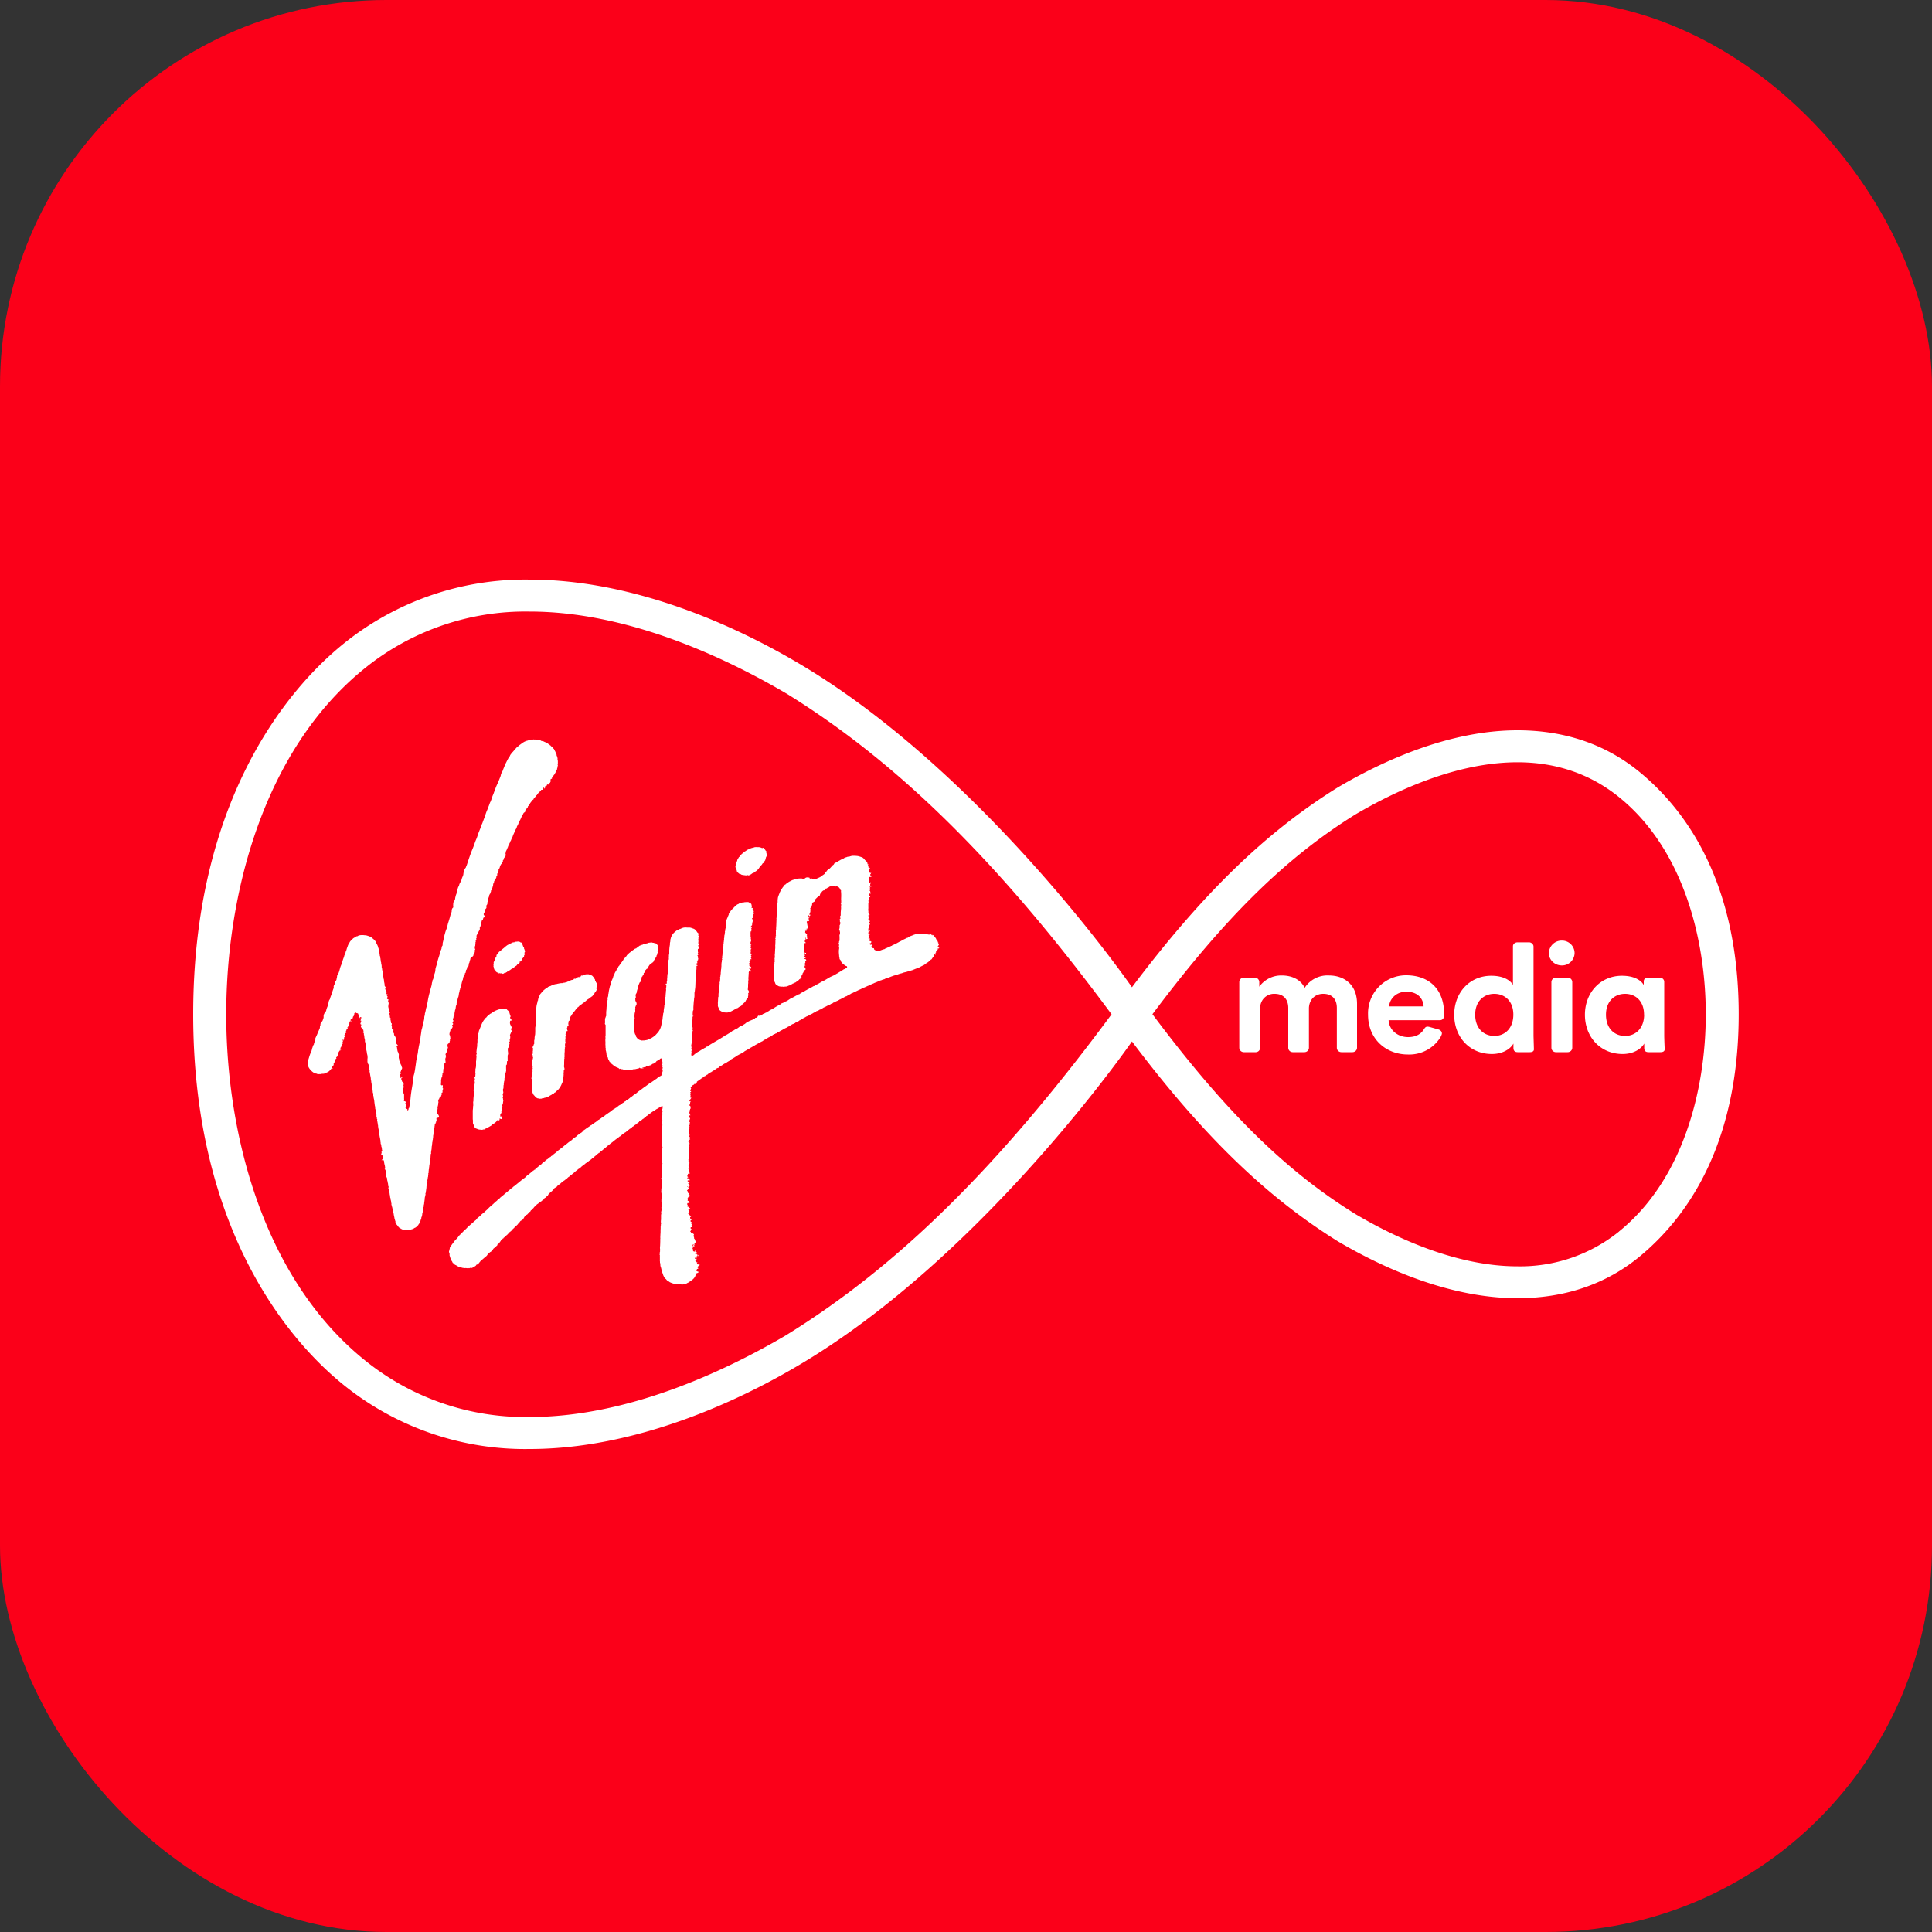<svg xmlns="http://www.w3.org/2000/svg" fill="none" viewBox="0 0 20 20">
  <rect x="0" y="0" width="20" height="20" fill="#333333" stroke="none"/>
  <g clip-path="url(#a)">
    <rect width="20" height="20" fill="#FB0019" rx="4" />
    <path fill="#fff"
      d="M16.167 9.737a.132.132 0 0 0-.133.13c0 .07.06.127.133.127a.13.13 0 0 0 .133-.127.13.13 0 0 0-.133-.13Zm-2.407.361a.28.28 0 0 0-.254.128c-.04-.083-.128-.128-.237-.128a.28.28 0 0 0-.233.116v-.048a.047.047 0 0 0-.048-.046h-.111a.047.047 0 0 0-.048.046v.68c0 .025.02.045.046.046H13a.046.046 0 0 0 .045-.045v-.407c0-.015 0-.051.026-.09a.143.143 0 0 1 .124-.062c.097 0 .141.063.141.146v.412c0 .026.021.046.047.046h.12c.026 0 .047-.02.047-.046v-.406c0-.083.055-.152.148-.152.099 0 .141.063.141.146v.412c0 .026.021.046.048.046H14c.026 0 .048-.02.048-.046v-.454c0-.208-.142-.294-.29-.294Zm.62.32c.004-.07.066-.152.178-.152.123 0 .175.075.179.152h-.357Zm.175-.322a.394.394 0 0 0-.393.407c0 .26.193.413.412.413a.38.38 0 0 0 .302-.13c.02-.024.04-.05.049-.079.006-.02-.007-.042-.033-.05l-.089-.025c-.036-.01-.046-.003-.062.022-.031.05-.082.082-.165.082-.107 0-.196-.073-.201-.175h.532c.024 0 .038-.019.041-.036a.08.08 0 0 0 .001-.011v-.018a.532.532 0 0 0-.006-.085c-.03-.197-.171-.315-.388-.315Zm.915.628c-.114 0-.199-.082-.199-.22s.088-.216.198-.216c.11 0 .197.077.197.215 0 .14-.086.221-.197.221Zm.405-.925c0-.024-.022-.044-.047-.044h-.118c-.025 0-.048.016-.048.041v.4c-.022-.04-.087-.095-.225-.095-.226 0-.383.177-.383.403 0 .234.162.407.39.407.106 0 .188-.047.223-.108v.043c0 .033.015.046.046.046h.123c.033 0 .044-.015.043-.031l-.004-.137V9.8Zm1.145.704c0 .14-.087.221-.197.221-.114 0-.198-.081-.198-.22 0-.138.087-.216.198-.216.11 0 .196.077.196.215Zm-.613.001c0 .234.163.407.39.407.107 0 .188-.047.224-.108v.044c0 .032.014.045.046.045h.122c.034 0 .044-.015.044-.031a4.242 4.242 0 0 1-.005-.137v-.56c0-.025-.021-.044-.047-.044h-.118c-.03 0-.047.015-.047.04v.037c-.022-.041-.088-.096-.226-.096-.225 0-.383.177-.383.403Zm-.179-.384h-.12a.047.047 0 0 0-.048.046v.68c0 .026.021.046.047.046h.121c.026 0 .048-.02.048-.046v-.68a.047.047 0 0 0-.048-.046Zm-11.58.674.004-.002c.003-.002.002-.007.003-.01l.001-.004.002-.004v-.013c.001-.005.005-.008.004-.012l-.001-.01-.001-.006v-.004l-.001-.004v-.005l-.004-.005c-.002-.002-.002-.004-.002-.007-.001-.015.007-.03.01-.044v-.011l.003-.005h.006c.006 0 .006-.003.009-.007a.03.03 0 0 0 .004-.01c0-.003.003-.007 0-.01a.007.007 0 0 0-.005-.001v-.005c0-.005.003-.005.007-.007a.015.015 0 0 0 .004-.01c0-.002-.002-.003-.004-.004a.02.02 0 0 1-.002-.005c-.001-.004-.001-.006.002-.01.003-.002.004-.003.005-.007l.001-.004v-.005c-.001-.004-.005-.002-.005-.007l.003-.01c0-.004 0-.007.002-.01.002-.004.002-.006.002-.01 0-.005.002-.009.004-.013l.002-.005c.001-.002 0-.004.002-.005.002-.003.003-.003.002-.006-.001-.005.001-.01.001-.015l.001-.006v-.003l.002-.004.001-.007a.02.02 0 0 1 .003-.01l.004-.01v-.01a.05.05 0 0 0 .002-.01c0-.003 0-.007.002-.01l.004-.008a.047.047 0 0 0 .002-.01v-.01l.001-.005c.002 0 .003 0 .003-.002v-.009l.001-.004v-.005l.004-.009.005-.022.005-.01c0-.004 0-.01.004-.01.001-.002-.004-.001-.004-.004s.003-.003.005-.004c0-.002-.003-.001-.003-.002l.002-.002c0-.005 0-.01.002-.015l.002-.005c0-.002-.002-.004 0-.006 0-.002.002-.002.003-.003v-.006c0-.003 0-.008.002-.011 0-.002.002-.003.003-.005v-.005c0-.002 0-.005.002-.006l.002-.001v-.003l.002-.011v-.006c.003-.002.005.001.005-.003 0-.002-.002-.005-.001-.008l.002-.003v-.005c0-.003.002-.003.003-.005l.001-.005.002-.005c-.002 0 0-.002 0-.003l.001-.005.003-.01c0-.003 0-.005.003-.008.001-.003 0-.007.002-.009l.003-.004v-.006l.002-.005v-.005c0-.002 0-.003.002-.004v-.005l.003-.006c.001-.001.003-.002.003-.004l-.001-.003.002-.007.004-.003c.002 0 .002-.002.003-.003l.002-.001v-.009c.001-.004.003-.006.006-.007l.003-.006.001-.004a.02.02 0 0 1 0-.004c.003-.005 0-.012.004-.017l.006-.007a.023.023 0 0 0 .002-.01c0-.004 0-.008.002-.011.004-.005.01-.007.014-.012v-.005l.002-.004v-.008c0-.003 0-.007.002-.01 0-.003.005-.005.005-.009l.001-.006v-.003l.002-.001.003-.011c0-.004.001-.007.003-.01l.002-.013.006-.009a.014.014 0 0 1 .008-.007c.002 0 .004 0 .006-.002l.003-.003c.004-.001.005-.005.007-.008l.001-.005.001-.006.003-.004.002-.005.004-.007.003-.006v-.004c.001-.004.003-.005.002-.009 0-.004-.002-.008 0-.011 0-.004.004-.006.004-.01 0-.003-.001-.002-.003-.004-.002 0-.002-.003-.002-.005 0-.004 0-.007.002-.01v-.013c.001-.002.003-.001.003-.004v-.006l.002-.011v-.017c0-.002.002-.003.003-.005v-.006c-.001-.002-.003-.002-.002-.004l.004-.003.002-.006a.019.019 0 0 0 .002-.01c-.001-.003-.003-.007 0-.01 0-.003.004-.003.005-.005.002-.004-.002-.005-.003-.008v-.01c.001-.009.007-.014.011-.022l.011-.023c.005-.009.01-.015.012-.024v-.011c-.002-.006.002-.01.005-.014l.006-.021.002-.011c.001-.004 0-.009.002-.012 0-.005.004-.008.004-.012l.001-.007.006-.004c.004-.002.005-.004.006-.009.002-.005.003-.015.008-.02.001 0 .004 0 .006-.002s.002-.005.003-.007c0-.003 0-.005.002-.007-.003-.004-.008-.006-.01-.012a.033.033 0 0 1 0-.014c0-.002.002-.003.003-.004l.003-.005.006-.012c.002-.004.002-.009.002-.014l.002-.007c0-.002.003-.004.003-.005l.006-.006.003-.008V9.39c0-.003-.002-.003-.002-.005-.002-.003 0-.009.002-.012l.007-.01c0-.003.006-.011 0-.011l.002-.01.003-.005c.001-.004.002-.002.004-.003.004-.002 0-.002-.001-.003a.005.005 0 0 1-.003-.005l.002-.014.006-.015.002-.003V9.29c.001-.001.003-.003.003-.005l.002-.012a.036.036 0 0 1 .005-.012c.002-.004.002-.007.006-.01s.005-.006.005-.01v-.007c.002-.001.004-.002.004-.004l-.002-.006c0-.002.001-.004.003-.005l.004-.004.002-.007c0-.002-.003-.002-.003-.004l.003-.006c.001-.001 0-.003.003-.005.001-.001.003 0 .005-.002v-.006l.001-.005.004-.003.001-.007.001-.013.001-.008c.001-.003.003-.003.004-.005v-.007l.004-.004c.002-.003 0-.006.001-.01l.004-.006.002-.006c.001-.003.002-.008.005-.01.001-.002 0-.004.002-.005l.005-.001.001-.003.002-.002v-.002l.002-.004V9.08l.001-.003v-.001c-.002-.002 0-.005 0-.006h.002l.001-.002c.002 0 .004 0 .004-.003a.011.011 0 0 0 .001-.005v-.016l.004-.003c.002-.003.001-.006.002-.009v-.006l.006-.008.002-.002v-.013a.02.02 0 0 1 .005-.008.007.007 0 0 0 .002-.004l.005-.008v-.005l.004-.011c.002-.003.007-.008.004-.01.003-.01.013-.014.016-.023l.006-.014c.002-.001.004-.004.004-.006 0-.003-.004-.003-.002-.006.003 0 .006-.008.009-.01.003-.006.001-.01.004-.016l.005-.006.003-.003.002-.002.002-.005.003-.002.001-.01.002-.008c-.001-.003-.004-.004-.003-.008l.001-.01c0-.001.005-.004 0-.006 0-.004.005-.01.006-.014l.007-.014.007-.017c0-.003.003-.005.004-.007l.002-.01.009-.015V8.74l.004-.002c.002-.003 0-.007.001-.01.006.001.002-.006.006-.008v-.005l.002-.003a.224.224 0 0 0 .008-.014c0-.002.002-.001.002-.004V8.69c0-.003.002 0 .003-.002v-.004c.001-.004 0-.01.005-.01V8.67c.005 0 .01-.02.011-.023l.02-.044c.004-.009.007-.018.014-.026h-.002c0-.004.002-.006.004-.008.003-.003.002-.004.003-.008.001-.005.004-.01.007-.015 0-.001 0-.002.002-.003 0-.001.002 0 .003-.002 0-.003 0-.006.002-.009.002-.005.003-.01.006-.014.004-.006.005-.012.01-.018l.001-.004.001-.004.005-.008.001-.005c0-.002.002-.002.003-.003a.038.038 0 0 0 .004-.008l.003-.01a.122.122 0 0 1 .008-.011l.002-.007c0-.004.004-.008.007-.012a.04.04 0 0 1 .008-.014l.007-.005c.002-.002.002-.003.006-.004.002-.004-.001-.022.007-.018.001-.003.001-.007.003-.01l.007-.004c-.007-.005.002-.01.006-.013l.005-.004V8.35c.002-.005.006-.007.009-.01.003-.005.003-.01.009-.012.003-.002.002-.002.003-.006a.04.04 0 0 1 .008-.014c.006-.009.013-.016.02-.024 0-.002.001-.004.003-.005h.004l.004-.008c.002-.004.002-.006.005-.008a.086.086 0 0 0 .007-.008l.006-.006.006-.01.006-.006.006-.005c.001-.002 0-.004.003-.004 0-.003-.001-.002.001-.004l.004-.004c0-.002.003-.003.004-.004 0-.002 0-.003.003-.005l.005-.002c0-.002-.001-.003.001-.005l.005-.002c.002-.001.001-.004.003-.005l.004-.002v-.003l.002-.001c.003-.003.007-.007.007-.011h.013c.004 0 0-.006.003-.009l.004-.002.003-.004c.002-.002.002-.003.001-.005 0-.002-.002-.002 0-.004l.004-.002c.002 0 .003.002.004.004 0 .002-.002.003-.003.004 0 .001-.002 0 0 .002l.001.002c0 .003.006-.001.008-.002 0-.002 0-.003.002-.005l.003-.003c.003-.004.002-.005 0-.009-.001-.001-.002-.004 0-.006.001-.002.004 0 .006-.003 0-.002-.002-.004 0-.006.002 0 .003.002.003.003 0 .002-.003.002-.001.004.001.002.004 0 .005 0 .002-.001.002 0 .002-.002v-.006h.002c.002 0 0-.003.001-.004.001-.002.003-.002.005-.002h.003l.002-.002.004.002v.002h.003l.001-.002.002-.002c.003-.001.002-.001.003-.003l.003-.004v-.007l.003-.003c.002 0 .003.003.004-.001 0-.003-.001-.006.002-.005l.001-.004A.023.023 0 0 0 5.7 8.08c0-.004-.003-.007 0-.01 0-.003.003-.007.006-.007h.003l.001-.001c.003-.001.003.001.005.001 0-.003-.004-.005-.003-.008 0-.002.002-.003.003-.004.001-.002.003-.002.005-.003v-.005l.001-.003h.003l.002-.005.003-.003V8.03l.002-.003a.038.038 0 0 0 .003-.004c.002-.003.005-.004.006-.008.002-.003.005-.006.006-.01l.001-.004.005-.006h.002c.002-.002 0-.003.001-.006 0-.003.004-.005.005-.008 0-.003 0-.008.003-.01l.002-.004.002-.004v-.006l.002-.005a.047.047 0 0 0 .002-.01l.002-.012.002-.005V7.92c-.003 0-.004 0-.003-.003l.003-.003V7.88l-.001-.01-.003-.007.001-.005v-.006c-.002-.004-.001-.008-.002-.011 0-.004-.003-.007-.004-.01l-.001-.006c-.002-.002-.003-.003-.003-.005v-.007a.077.077 0 0 1-.003-.008c0-.002-.002-.004-.003-.005l-.001-.006c0-.004-.004-.005-.005-.009l-.001-.005c-.002-.002-.004-.002-.004-.004s0-.004-.002-.005l-.007-.014c-.001-.002-.001-.004-.003-.005L5.73 7.75l-.015-.018-.009-.006-.001-.003-.003-.001-.003-.005-.004-.001-.002-.002-.002-.003-.002-.001c-.001-.002-.004-.001-.005-.004v-.004h-.008l-.004-.004-.007-.005c-.002 0-.003 0-.005-.002l-.003-.003c-.003-.002-.008-.002-.01-.004l-.014-.006-.01-.005c-.004 0-.008 0-.012-.002l-.006-.001h-.002L5.6 7.668c-.004-.003-.005-.005-.01-.006l-.013-.001a.074.074 0 0 0-.014-.003l-.014-.001-.013-.002-.006.001-.006-.002-.007.003-.006-.003c-.004 0-.01.003-.016.003s-.011.002-.017.003c-.006 0-.008.004-.014.006-.005.002-.01.001-.014.004l-.014.005c-.023.01-.04.026-.061.04-.007.005-.01.01-.015.014l-.003.004H5.35c-.003.003-.004.007-.003.01a.016.016 0 0 0-.01.008l-.003.001c-.001.004-.004.003-.006.006-.002.002-.002.006-.005.009l-.013.015c-.004.005-.009.008-.013.014-.006.009-.015.018-.018.028-.003.006-.006.011-.007.018-.01.002-.015.02-.02.027l-.015.03c-.01.018-.016.038-.025.058-.004.01-.007.021-.013.032-.006.011-.012.02-.014.032-.002.014-.008.026-.013.039l-.014.035c-.01.022-.02.042-.028.064a.21.21 0 0 1-.013.035c-.005.012-.008.024-.013.034-.01.022-.015.045-.024.066-.003.008-.008.014-.01.022l-.01.027c-.007.016-.012.034-.02.05a.888.888 0 0 0-.02.057l-.027.072c-.004.01-.01.02-.013.03a.167.167 0 0 1-.012.034l-.015.038-.016.047c-.007.018-.015.034-.021.052a.78.78 0 0 1-.025.067c-.022.052-.04.108-.058.163l-.006.015c-.003.005-.003.008-.005.013l-.01.013-.007.017c-.003.012-.007.023-.008.036-.001.017-.01.03-.015.045-.003.009-.004.017-.008.025-.007.015-.018.03-.021.046-.003.01-.01.02-.013.03l-.008.034c-.003.008-.01.02-.006.027-.007.006-.008.023-.011.03-.004.012-.002.024-.008.035-.005.01-.015.02-.015.033 0 .012-.002.023 0 .035.002.009-.006.01-.01.017a.053.053 0 0 0-.006.022c0 .01 0 .012-.003.02a.177.177 0 0 0-.009.024c-.008.03-.016.059-.026.088l-.011.045c-.005.014-.012.03-.016.044a.958.958 0 0 0-.022.09c-.002.01-.006.021-.007.032v.014c0 .007-.007.011-.009.019-.002.008-.001.015-.004.023-.006.014-.012.028-.015.042-.007.032-.02.06-.026.092-.005.024-.015.047-.02.071-.001.011-.001.022-.004.032-.003.013-.008.025-.012.037a.687.687 0 0 0-.006.025c-.001.004 0 .01-.002.013-.002.004-.005.005-.006.01-.003.007 0 .012-.004.02-.003.007-.003.012-.004.02-.002.014-.007.03-.011.044l-.018.068-.008.036-.012.068c-.002.012-.007.024-.01.035l-.007.035c-.001.009-.01.024-.004.032a.061.061 0 0 0-.008.031c0 .012-.002.02-.005.032-.004.016-.01.033-.012.05a.352.352 0 0 1-.01.041c-.003.01-.003.02-.005.031-.002.017-.006.034-.007.051-.004.035-.013.068-.019.102-.002.015-.006.03-.007.045-.002.023-.01.046-.013.069 0 .008-.004.016-.005.025l-.007.052c-.005.032-.009.067-.018.096-.004.011-.004.024-.005.036-.005.043-.013.086-.02.129a1.56 1.56 0 0 0-.008.062l-.003.033c-.002.007-.001.013-.002.021 0 .002-.004.005-.004.008v.01c-.001.013-.005.026-.006.04l-.005.002a.026.026 0 0 0-.001.012c-.004.002-.003.01-.007.011-.007.004-.006-.006-.005-.01-.007-.006-.005-.007-.015-.003 0-.004-.003-.007-.004-.011-.002-.006-.001-.004 0-.01a.054.054 0 0 0 .001-.027c-.001-.005-.004-.005-.004-.01 0-.004.004-.007.004-.01 0-.015-.01-.012-.02-.015.001-.004.005-.005.005-.008l-.002-.013v-.046c-.002-.007-.006-.012-.007-.02 0-.008-.005-.015-.005-.022 0-.002.004-.006.004-.009.001-.004-.002-.01 0-.013.002-.01.007-.01.004-.02-.006-.021.001-.016 0-.024a.063.063 0 0 0-.006-.02l-.008-.005c-.005-.002-.003-.004-.004-.008 0-.003-.003-.004-.002-.006.002 0 .007 0 .007-.003l-.003-.002c-.004 0-.002.002-.003.003-.005.005-.008-.002-.007-.007.001-.003.004-.004.003-.007 0-.003-.004-.003-.001-.006.002-.003.011-.006.01-.01h-.002l-.004.001c-.002 0-.005.003-.008.003 0 .005-.006.002-.007-.002l.001-.006v-.006l-.001-.011v-.01c.003-.004.006-.005.006-.009 0-.004-.001-.005-.004-.007-.005-.004-.002-.002 0-.005l.003-.009c0-.003.002-.005.003-.007l.001-.01c.001-.001.003 0 .004-.002l.001-.003a.025.025 0 0 0 .004-.008.021.021 0 0 0-.002-.015l-.005-.01c-.002-.005 0-.01-.002-.013l-.006-.006c-.002-.003 0-.007-.001-.01-.001 0-.008-.004-.003-.005 0-.004-.002-.004-.003-.007s0-.006-.003-.009l-.004-.007v-.01l-.005-.018v-.022c0-.006.002-.012 0-.018l-.003-.006c-.002-.003-.001-.005-.002-.008 0-.003-.002-.005-.004-.007l-.004-.01c-.001-.005 0-.013-.005-.017.003-.002.003-.004.002-.007a.029.029 0 0 1-.002-.009c0-.002 0-.006-.002-.008-.001-.003-.005-.004-.001-.006.002-.002.006 0 .009-.002a.011.011 0 0 0 .002-.008c0-.004-.007-.01-.01-.014a.029.029 0 0 1-.008-.016l.002-.013-.002-.013v-.013c0-.004-.003-.006-.004-.01-.002-.003 0-.007-.003-.01-.001-.003-.005-.005-.006-.008a.04.04 0 0 1-.008-.02c0-.003 0-.005.002-.007-.002-.002-.007 0-.007-.004 0-.005.004-.003 0-.006-.003-.002-.004 0-.005-.003v-.006c-.001-.005-.002-.006.001-.01.002-.002.005-.004.003-.009-.002-.004-.005-.005-.009-.005-.006 0-.005 0-.007-.006a.084.084 0 0 1 0-.012v-.011l-.004-.01c-.001-.006.002-.009.003-.014v-.008c-.002-.003-.004-.002-.007-.002-.001-.014-.004-.026-.007-.04-.001-.005.001-.003.003-.006.002-.005-.001-.006-.004-.008-.005-.005-.005-.013-.005-.02l-.002-.013-.003-.013c0-.003 0-.004.002-.005s.006-.003.004-.005c0-.002-.004-.001-.006-.002-.002 0-.003-.002-.003-.005s.001-.003.002-.005c.002-.003 0-.002-.002-.005a.014.014 0 0 1-.001-.011v-.01c-.002 0-.003 0-.004-.002v-.006l-.002-.007v-.003l-.002-.003s.004-.006 0-.004c-.002-.004 0-.003.003-.004 0-.003-.002-.003-.003-.005l-.002-.006c0-.006.001-.007.006-.008.003 0 .005-.001.004-.004 0-.002-.003-.003-.004-.005v-.007l-.002-.007v-.007c-.002-.003-.006-.003-.005-.007 0-.002.004-.001.005-.004s-.003-.002-.003-.004.004-.003.004-.005-.002-.003-.003-.003c-.005-.001-.009 0-.011-.004s-.004-.01 0-.013c.003-.004.004-.004.005-.01 0-.003 0-.002-.003-.003-.003-.002-.003-.003-.004-.006 0-.003-.002-.011 0-.014l.006-.001c0-.004-.003-.004-.005-.003-.003 0-.006.003-.009.001l-.002-.005c0-.003.003-.002.005-.003l.002-.005c-.001-.002-.004-.002-.005-.003-.002-.002-.005-.011-.002-.012.002 0 .003.002.004-.001.002-.003 0-.003-.001-.005l-.004-.005c-.002-.002-.003-.002-.004-.005l-.004-.014c0-.003 0-.004.002-.006s.003-.003.003-.005c0-.004-.005-.009-.007-.012-.003-.004-.004-.007-.003-.013v-.006l-.002-.006v-.007c-.002-.002-.003-.003-.002-.005 0-.003.002-.003 0-.005a.035.035 0 0 1-.003-.02.028.028 0 0 0-.003-.013.086.086 0 0 1-.002-.013c0-.005-.002-.009-.003-.013V10.1l-.002-.008v-.015l-.001-.007-.004-.005v-.014l-.001-.003-.002-.002c-.001-.002.002-.002 0-.005a.058.058 0 0 1-.002-.014c0-.005-.003-.01-.004-.015V10l-.001-.01-.001-.004-.003-.003v-.017l-.004-.013v-.007l-.001-.006c-.002-.004-.001-.01-.002-.015l-.003-.013-.001-.01c0-.002 0-.006-.003-.006-.001-.005 0-.01-.002-.015v-.007l-.002-.007-.006-.03c-.001-.004 0-.008-.002-.013 0-.004-.003-.008-.004-.013a.114.114 0 0 0-.009-.026.022.022 0 0 0-.005-.009L3.9 9.77c0-.002-.002-.003-.003-.004l-.002-.007-.006-.012-.003-.004-.004-.005-.006-.006-.007-.008-.009-.007-.007-.007-.008-.006c-.004-.004-.011-.006-.017-.009l-.006-.002c-.005-.003-.01-.004-.015-.005L3.8 9.685l-.018-.003-.015-.001c-.003 0-.003-.002-.006-.001h-.02l-.014.001-.014.004-.006.002-.004.004-.009.001a.08.08 0 0 0-.013.006l-.01.007c-.007.004-.014.007-.02.014l-.015.015a.072.072 0 0 0-.018.024c-.006.01-.013.02-.017.032-.004.013-.01.025-.013.038a.113.113 0 0 1-.003.01c0 .003-.003.005-.004.009-.003.006-.003.013-.006.02l-.003.005-.002.007a.302.302 0 0 0-.005.012c-.001.002-.003.005-.003.008s.002.002 0 .005l-.002.001v.004a.312.312 0 0 0-.015.043c0 .004-.002.005-.004.008l-.002.01a.213.213 0 0 1-.006.017l-.007.017c-.008.022-.011.044-.02.066a.114.114 0 0 1-.01.019c-.006.008-.006.012-.007.021 0 .01-.004.016-.005.026-.001.009-.004.013-.009.02-.007.01-.007.016-.01.028-.002.007-.008.015-.01.023-.002.007 0 .011 0 .019l-.009.024-.015.045c-.004.012-.01.025-.013.038a.04.04 0 0 1-.01.02l-.007.02c.004.004-.004.013-.006.019-.001.009 0 .015-.003.023-.007.017-.012.028-.015.045-.003.014-.016.023-.021.035a.056.056 0 0 0-.006.024c0 .01.001.015-.003.025-.004.009-.006.023-.013.03-.002.002-.022.011-.008.016-.006.006-.014.008-.006.02-.002-.004-.008.012-.008.013 0 .008 0 .014-.002.022l-.023.053c-.008.022-.02.041-.026.062h.004c0 .007-.004.014-.005.02l-.009.017-.001.013-.006.009c-.003.005-.003.013-.008.018.001.004-.003.011-.005.016l-.004.019c-.003.01-.01.023-.014.034a.341.341 0 0 0-.012.035c-.007.025-.018.05-.014.077a.085.085 0 0 0 .012.037.16.16 0 0 0 .048.049c.009.004.02.01.03.01l.013.006.012-.001h.017l.012-.003.015-.001h.008c.002 0 .004-.003.006-.004h.007c.003-.001.003-.003.005-.004.004-.003.008-.003.012-.005a.097.097 0 0 0 .025-.015l.011-.012.005-.004c.002-.002.001-.006.004-.008.005-.004.012.004.014 0s-.002-.004-.003-.007c-.003-.007 0-.012.003-.018.002-.005.002-.006.008-.009.004-.002.004-.006.003-.01 0-.002-.002-.005 0-.007 0-.003.004-.002.002-.005.003-.003.005 0 .006-.005l.001-.01c.001-.004.004-.004.005-.007.002-.003 0-.008.001-.01.001-.007.005-.01.01-.015.002-.002.005-.005.004-.008-.002-.003-.005-.002-.002-.007.003-.004.01-.006.012-.011.002-.003 0-.006.003-.01.001-.002.005-.002.005-.006.001-.004-.002-.005 0-.01a.014.014 0 0 0 .003-.009c0-.007.004-.01.008-.017.002-.003.004-.007.008-.008.003-.001.01 0 .01-.005 0-.003-.008 0-.01-.002-.003-.002-.001-.008 0-.01l.004-.003.002-.006v-.005c.002-.002.002-.001.005-.002.002 0 0-.002 0-.003v-.003l.003-.001c.001-.002 0-.002-.002-.003v-.005c0-.002.003-.002.004-.004v-.002l.001-.001c.001 0 .004 0 .003-.003-.003-.001.001-.005.002-.007l.007-.006v-.006c-.001 0-.003-.001-.002-.003v-.006l-.001-.003c-.002-.004.003 0 .004-.004l.001-.004.003-.002c.001 0 .003-.002 0-.003l-.003.001h-.004c-.002-.002 0-.006 0-.008.001-.002.002-.004.005-.003l.001.002.003.001s.002.003.004.002c.001-.001.002-.004 0-.005 0 0-.003 0-.003-.003l.004-.002.001-.005v-.01c.001-.002 0-.003.002-.005l.004-.003.002-.004c0-.002-.002-.002-.004-.002-.006 0-.002-.003-.001-.007 0-.002 0-.008.003-.01.002-.001.003.002.005 0l-.002-.003c-.001-.004.003-.007.004-.01 0-.001 0-.003.002-.004.001-.002.004 0 .005-.002.003 0 .004-.004.003-.006l-.004-.002v-.005c0-.004 0-.009.003-.01 0-.002.002 0 .002-.002v-.004c.002-.002.001-.005.002-.007.003 0 .002-.002.003-.003l.002-.001.003-.002.002-.002H3.6v-.004l-.004-.002c-.002 0-.002 0 0-.001a.009.009 0 0 0 0-.005c.001-.002.001-.002.004-.002.001 0 .003 0 .003-.003 0-.001-.003-.002-.002-.004 0-.002.007-.002.01-.003.002-.002.004-.006.003-.009l-.004-.003-.001-.005c0-.005.003 0 .005 0 .005.002 0-.005 0-.006 0-.002.002 0 .003-.002s-.001-.003-.001-.004c-.001-.003.004-.008.002-.01-.002 0 0 .004-.003.003-.002 0 0-.003 0-.004-.001-.002-.003-.003-.003-.005v-.006c.002-.003.005.003.007.003.003 0 .003 0 .003-.002s.001-.002.003-.003h.009c.001.002 0 .003.002.004.002 0 .003 0 .003-.002 0-.004-.006-.001-.005-.005 0-.002.002 0 0-.002a.01.01 0 0 0-.004-.001l-.001.003c-.003-.002 0-.005 0-.007v-.003c0-.002.002-.002.003-.002-.002-.002-.001-.005-.001-.007.004-.001.009.007.013.004v-.003l.004-.002v-.007h.002c.002 0 .002-.002.002-.002.002-.002.002-.004 0-.005.002-.002.003-.005 0-.005 0-.002.001-.002.002-.002l.001-.003c.001-.001.003-.003.004-.002l.003-.004v-.004l.001-.001v-.003l.001-.005c.002-.003.004-.003.004-.007v-.009c.004-.001.005-.004.008-.005.002-.001.008-.002.01 0 .002 0 .002.003.003.003.001.002.003 0 .004 0l.005.002.005.001c.002 0 .002.002.004.003l.001.004c0 .003.002.006.006.007a.01.01 0 0 0 .005.001s.004-.002.003 0c0 .002-.003.002-.003.004v.008l-.001.002c-.002.001-.001.003-.002.004 0 .003-.004.005-.002.009l.003.003.002.004c.004.002.005-.004.006-.006.001-.003.004-.004.008-.004s.007.002.008.005c.002.004 0 .006-.004.007-.002 0-.004 0-.004.002l.002.004v.011c-.001.002-.008.002-.003.005.002.002.008.003.009.006 0 .002-.002.001-.003.003v.002l-.003.002-.004.001c0 .001 0 .005.002.005 0-.003.002.002.002.003a.018.018 0 0 1-.002.005c-.001.003-.003.008-.002.01.002.004.006.004.008.006.003.004.001.005 0 .008-.005.009-.004.014 0 .021.003.004.005.007.009.008l.004.001.001.005c0 .002.002.002.003.004 0 .001-.003.003-.001.005h.004c.003.002.002.002.002.005l.003.018c0 .006-.003.01-.006.015.002.002.005-.005.007-.005a.071.071 0 0 1 .002.02c0 .005.002.005.004.008v.01c.002.007 0 .014.003.02l.004.017v.014c0 .004.002.007.003.01l.004.02c.002.006.001.013.002.02l.001.01c.001.004.003.005.002.008l-.002.002.001.004.002.007.003.016a.08.08 0 0 1 .003.015l.002.014c0 .005.003.009.003.013s.002.006.003.01v.02s.002.002.001.004c0 .002-.001.002-.002.003v.032c0 .002-.002.005.002.005.001.003-.003.003-.002.006.004 0 .002.017.008.013 0 .002 0 .005.002.007l.005.005v.012l.003.024.003.017.002.01c0 .003-.003.006-.002.008.004.001.002.006.002.009l.003.009.003.02c.003.013.006.026.006.04l.001.01c0 .002.003.004.003.008v.01l.003.01.002.018c0 .004 0 .005.002.008.003.006.002.013.002.02l.002.01v.005l.002.003.001.01.002.02c0 .004 0 .006.002.01.003.003.003.004.003.008v.02c0 .002.004.005.003.008 0 .002-.002.003-.001.007l.002.002v.005l.002.008a.141.141 0 0 1 .004.02l.002.02c.002.004 0 .01.002.014s.001.007.001.01a.02.02 0 0 0 .003.011c0 .004 0 .008.002.012v.015l.005.016a.012.012 0 0 1 .002.008l-.002.008c0 .004.005.005.005.01v.008c-.001.004.001.006.002.01a.03.03 0 0 1 .001.005v.004c-.002.004.001.005.001.008.001.003-.001.003-.002.005 0 .002.001.003.003.004.003.003.002.01.002.013v.006c0 .002.002.003.003.004.003.004 0 .01 0 .014l.003.012v.009c0 .001.002 0 .002.002.002.001 0 .002 0 .005l.002.006v.013h.003v.002c-.003 0-.001.002 0 .004v.014a.014.014 0 0 1 .002.007v.01l.003.003v.004l.002.013v.013c.001.003.003.002.004.004s0 .004-.001.006v.007l.002.005v.012l.001.003v.002l.003.003v.007l.002.007v.007c0 .003 0 .004.003.004v.009l.002.008.002.003c0 .002-.001.002-.002.003l.002.008v.011l.002.004c0 .004-.002.016.004.017v.01h.002v.012a.032.032 0 0 1 .004.01v.008c.001.002.003.003.003.005l-.001.004v.006c.004 0 .003.006.003.008 0 .004 0 .007-.004.01-.003.003-.003.003-.002.008 0 .002.002.005 0 .008l-.001.005-.002.007c-.001.004-.003.007 0 .01l.006.002a.01.01 0 0 1 .005.003.026.026 0 0 1 .008.01l.001.005.001.005c0 .003.002.004.002.005 0 .002-.002.003-.003.005-.001.004-.001.006-.005.009a.034.034 0 0 1-.005.003l-.005.003c0 .002.005.001.001.003-.001 0-.004 0-.002.003.001 0 .003-.001.003-.003l.004.001.004-.001.007.001c.001 0 .002 0 .003.002l.002.005.003.01v.013c.001.004.003.007.003.011 0 .004 0 .008.003.012l.001.005.002.006-.001.003v.002l.002.005v.014c-.002.002-.005 0-.005.002s.004.004.004.005l.003.005c0 .003.002.004.003.006v.006c0 .002.002.003.003.005v.005l.002.005v.007l.002.014v.007l-.004.004c-.002.003-.003.009.001.01l.004.004.003.005.004.01v.012l.002.005v.006l.002.004.003.015c0 .005.002.009.003.013l.001.012.001.006v.006l.001.003h.003l-.001.006v.005c0 .003.001.004-.001.005-.002.002-.003 0-.001.004l.003.004.001.006c0 .002.002.003.003.005.002.005.002.011.002.018 0 .006.003.012.004.018l.001.01.001.008c.002.004.002.006.002.01v.005l.002.006v.007l.003.005.002.012c0 .004 0 .009.003.012-.004.003 0 .002.001.005.002.002 0 .006 0 .008 0 .003.002.005.003.008l-.001.005c0 .002.001.002.002.003l-.001.002v.002c.001 0 .002 0 .002.002v.004c0 .002 0 .003-.002.005-.002.004.003.003.004.007l.001.005h.002v.008a.02.02 0 0 0 .003.011l.002.005c0 .002-.003.002-.002.004.003 0 .003.005.003.008s.003.005.003.008v.003l-.002.002c0 .002.003.003.004.005a.022.022 0 0 1 0 .011c0 .002 0 .004.002.005.002.003.003.003.003.005l.001.008.001.007.001.002-.001.002c0 .003.001.003.002.005.002.003.002.008.003.012v.006l.002.005v.007l.005.01v.008c.002.001.002 0 .002.003 0 .005.003.008.004.012l-.001.005c0 .003.002.006.003.008 0 .003 0 .003.003.005.002.001.002.003.003.006.002.003.004.006.004.01l.004.003c.004.003.004.006.006.01l.005.004.001.002.002.002c.002.001.002.003.003.005l.004.003a.025.025 0 0 0 .008.005c.002 0 .005 0 .006.002.001 0 0 .002.002.003 0 .002.003.002.004.005.004 0 .006 0 .01.003a.034.034 0 0 0 .012.005l.007.002c.003.001.006 0 .01.002.003 0 .007.003.011.002l.007-.002h.02l.006-.002h.008c.005 0 .009-.002.013-.004a.1.1 0 0 1 .023-.006c-.002-.001-.003-.003 0-.004h.006l.003-.004.006-.003.006-.002.004-.003.01-.007a.035.035 0 0 0 .007-.007l.004-.005.004-.003c.002-.001.002-.005.003-.007l.003-.002.002-.003.004-.006c0-.002 0-.004.002-.005 0-.002 0-.003.002-.005l.003-.003.002-.008.005-.011c.002-.004.001-.008.003-.013l.003-.004.001-.005c.002-.004 0-.009.002-.013.001-.001.003-.002.003-.004v-.006c.002-.004.004-.007.004-.012l.001-.005v-.006l.005-.02c.001-.003.002-.002.004-.004-.001-.002-.003 0-.004-.003v-.005c.002-.005 0-.01.004-.012a.017.017 0 0 0 .001-.012.02.02 0 0 1 .001-.007v-.006l.004-.003c.002-.001 0-.003 0-.005l.001-.012c0-.004.002-.008.003-.011 0-.005.002-.008.001-.013l.002-.012.001-.009.002-.013v-.012l.002-.006v-.006c0-.004.002-.007.004-.011.001-.004 0-.009.002-.013l.001-.005v-.006l-.001-.005c0-.003.001-.003.003-.005v-.006l.002-.012.002-.005-.001-.006.002-.006v-.006l.001-.004V12.3l.003-.004s-.002 0-.002-.002l.001-.004v-.009l.001-.006.002-.006v-.006c.002-.002.003-.002.003-.004l.001-.014c.002-.004.001-.008.002-.012 0-.005.002-.007 0-.012-.002-.004.001-.007.002-.01l.001-.004.002-.001-.001-.006v-.006l.002-.01.002-.006v-.012c0-.004.003-.008.002-.013 0-.001-.002-.003-.001-.005l.003-.004.001-.005v-.005l.001-.005v-.005c-.004 0 0-.006 0-.007.002-.003 0-.008.001-.012 0-.001.003-.003.002-.005l-.001-.002h.002v-.014l.002-.012v-.006l.002-.005c.002-.003 0-.008.001-.012 0-.004.002-.007.001-.011 0-.004 0-.01.002-.012.002-.003 0-.006 0-.009l.002-.005.001-.014.001-.005c0-.002 0-.004.002-.006l.001-.002v-.009l.001-.013.001-.006c0-.001.003-.003 0-.003a.011.011 0 0 1 .003-.011c.002-.003.001-.008 0-.012 0-.004.002-.008.001-.012l.001-.008v-.003h.003c.001-.003-.002-.002-.002-.005l.003-.004v-.012l.001-.012.001-.011a.033.033 0 0 0 .003-.014v-.006l.001-.006.001-.012.002-.006v-.006c0-.004 0-.008.002-.012s.002-.009.002-.013v-.003l.002-.001c0-.002-.002-.001-.002-.002v-.004c0-.003.004-.006.003-.01v-.011c0-.004.003-.007.002-.011l.001-.005v-.007l.002-.006c0-.002.002-.005.001-.006 0-.001-.002-.005-.001-.006h.003c-.003-.003-.001-.009 0-.01V11.7l.002-.006v-.014c0-.004.004-.006.004-.01 0-.006 0-.01.002-.014v-.012c.001-.001.003-.003.003-.005l.001-.006c.002-.001.004-.001.005-.003v-.003l.001-.003v-.003h.003c.002-.003 0-.004 0-.006l.002-.004.001-.004.003-.004v-.014l-.001-.009c-.002 0-.002 0-.002-.002h.003v-.004l.001-.002c-.002-.001.004-.006.006-.004l-.002.002c.001.002.003 0 .004 0 .003 0 .006 0 .005.001.002.001.005-.001.005-.002l.002-.003v-.003c0-.003.005-.004.005-.007l-.002-.005c0-.003-.001-.002-.003-.004v-.004c-.002-.002-.003 0-.003-.003 0-.002 0-.003-.003-.003l-.006-.002c-.004-.002-.004-.005-.004-.01v-.006l.002-.005v-.004c-.002-.002-.003-.003-.002-.005l.002-.006-.002-.004c0-.003.003-.006.004-.009a.02.02 0 0 0 .002-.012.027.027 0 0 1 0-.012c.002-.004.001-.008.002-.012l.003-.01.001-.011.001-.012c0-.003 0-.002.002-.004v-.005c0-.004-.003-.005-.002-.009v-.007c0-.002.002-.003.003-.004v-.006c.002-.005.008-.002.006-.01 0-.001 0-.003.002-.003.001-.001.002 0 .002-.003 0-.002 0-.006.002-.008h.003v-.002l.003-.002c.003 0 .006 0 .007-.004.002-.003 0-.007.003-.01.001-.003.005-.005.004-.008l-.001-.01v-.008h.003v-.003h.002c.002 0 .003 0 .004-.002.002-.003.001-.008.001-.01v-.01c.002-.003.001-.007.003-.009l.002-.005v-.011l-.005-.003.002-.007v-.005l.001-.001v-.007h-.001v-.003l-.002-.005c-.004-.002-.003.001-.007.003-.003 0-.006-.003-.008-.005-.002-.003-.002-.005-.001-.008v-.005l-.002-.004s-.002-.002 0-.004h.002v-.002c0-.004.003-.007.001-.01v-.016l.001-.005v-.004l.002-.004v-.004l.001-.005a.01.01 0 0 1 .001-.004l.002-.002v-.002l.001-.003.003-.004.001-.005v-.01c0-.002 0-.003.002-.005.002-.003.001-.006 0-.01l.001-.009.004-.001.003-.004v-.01l.001-.012v-.009l.002-.005.001-.005c0-.002.001-.002.003-.003H4.6c.003-.002-.006-.004-.006-.005v-.005l.002-.002v-.002l.002-.004a.01.01 0 0 0-.002-.005l-.004-.003v-.005l.002-.005.001-.002v-.002c0-.004.002-.007.007-.007 0-.002 0-.003.002-.004h.003l.002-.002c.005-.005.004-.014.002-.02v-.011c0-.002-.002-.001-.003-.003l.003-.009v-.004c0-.002 0-.006.002-.008s.005-.004.004-.007l-.004-.007c-.002-.003 0-.006.002-.009.002-.004-.002-.005-.003-.009a.04.04 0 0 1 .007-.018.022.022 0 0 0 .005-.01v-.002l.003-.001v-.005a.011.011 0 0 1 .001-.01l.001-.005c0-.003.001-.004.003-.006l.002-.003.001-.007.002-.004v-.008h-.002l-.002-.002v-.007l-.002-.005.002-.004v-.005c0-.001 0-.003.002-.005l.001-.001.001-.002h.002v-.003c-.001-.002.002 0 .003 0l.002-.002V10.8c0-.002.001-.001.003-.003l.001-.003Z" />
    <path fill="#fff"
      d="M5.43 9.836v-.009c-.004.001-.005-.006-.005-.01 0-.006 0-.009-.007-.011 0-.003 0-.004-.002-.007a.038.038 0 0 1-.002-.007l-.002-.003v-.005c0-.002-.003-.003-.004-.005l-.001-.006-.004-.007c-.002-.005-.002-.01-.008-.007v-.002c-.004 0-.006-.001-.01-.003 0 0 0-.002-.002-.002L5.38 9.75c-.002 0-.005-.003-.008-.002-.001 0 0 .002-.002.002s-.001-.002-.002-.002c-.007-.003-.012 0-.017 0h-.01l-.009.003h-.006l-.001.004h-.01c-.006 0-.012.004-.017.006l-.01.005-.009.003a.139.139 0 0 1-.015.009l-.01.005-.01.007a.372.372 0 0 0-.026.022l-.014.011c-.004.004-.01.003-.013.01-.003.005-.006.006-.01.01l-.013.009c-.007.006-.01.014-.015.022l-.006.006-.007.006c-.002.002 0 .007 0 .01l-.003.009-.005.008c-.002.002-.004.003-.005.006v.005c-.002 0-.003.001-.004.003-.002.003 0 .006-.001.01l-.005.01-.002.006c0 .002-.002.002-.003.004a.02.02 0 0 0-.001.013l-.002.012c-.003 0-.002.003-.001.005l.002.003-.002.003c0 .002.003.004.002.007s-.004.003-.002.005c0 .002.003.003.003.005v.009l.005.013v.005s.003.002.003 0l.001-.002c.003.002.002.005.004.007l.007.003c.001.006-.001.008.003.013l.008.006c.002.002 0 .002.004.003h.006c.003 0 .008 0 .01.003l-.003.003c.001 0 .003.002.003.004.004-.001.006-.004.01-.003l.001.001.007.001h.006c.003 0 .003-.002.006-.001v.002c.004 0 .006.003.01.004.003 0 .004-.003.009-.003.002 0 .004.002.006 0 .001-.001 0-.003.002-.005a.022.022 0 0 1 .01-.004l-.002.002c.003.001.005.002.007 0-.001-.003.004-.002.005-.005l.01-.004c-.004-.007.011-.002.012-.008.003 0 .003-.003.005-.005s.004-.002.007-.003l.003-.002.003-.001.006-.005.007-.005.003-.002s0-.002.002-.003c.002-.002.005 0 .008-.002.003 0 .004-.003.006-.004l.002-.002c.002 0 .005 0 .007-.002s0-.005.004-.006c0-.002.013-.008.013-.009-.002-.003.007-.004.01-.006-.003-.002 0-.004.003-.003 0-.003.002-.006.004-.008.003-.003.003-.003.008-.003a.022.022 0 0 0 .013-.01c0-.001 0-.003.002-.004l.003-.002c.001-.003-.003-.005-.002-.008.001-.004.004-.004.007-.005.006-.001.006-.001.008-.006.002-.002.005-.007.007-.007l.004-.01c.001-.001.002 0 .003-.003v-.006c.001-.003 0 0 .003-.001.003-.002.002-.002.003-.004.002-.005.006-.007.01-.01.002-.004.002-.008.002-.012 0-.005 0-.004.003-.007l.001-.004h.004c0-.003-.004-.002-.005-.006 0-.002.002-.005.004-.006l-.003-.003v-.007c0-.002.003-.003.004-.005.004-.007 0-.015-.001-.022Zm.332.352c.002-.004-.002-.003-.005-.002l-.025.006-.023.01c-.003 0-.005.002-.008.004a.022.022 0 0 1-.008.003c-.004 0-.006.002-.009.003l-.01.004-.006.006a.054.054 0 0 1-.007.005c-.002 0-.004 0-.005.002-.002 0-.003.002-.004.003a.26.26 0 0 0-.027.022l-.013.013-.01.013s0 .002-.002.003l-.003.002-.005.007-.007.015-.007.019c-.003.006-.006.011-.007.018-.001.003-.002.006 0 .01-.006.004-.006.011-.007.018a.46.46 0 0 1-.006.023.2.2 0 0 0-.006.04l-.002.036v.018l-.001.009c-.001.003-.003.005-.003.008.005 0 .003.008.002.01v.013c.002.011-.001.022-.001.033 0 .013-.004.025-.003.038 0 .003.002.007.001.01l-.001.01-.003.019v.043l-.001.02c0 .008-.002.013-.003.02-.001.007-.003.014-.003.022v.011c0 .003-.004.006 0 .008-.004.002-.004.011-.004.015v.012l.002.005-.001.004-.001.005c-.001.004-.004.006-.005.009-.002.006-.003.014-.006.02-.008 0-.007.017-.001.018 0 .002.002.006 0 .008.002.003-.005.01 0 .01 0 .003-.007.028 0 .026l-.001.01c-.002.003-.005.004-.007.008-.001.004.003.007.004.01.003.006-.004.012.002.018.003.002.002.002.002.007v.005l-.002.004c0 .003 0 .006-.002.009 0 .003-.003.005-.003.008v.01l-.002.01v.012c0 .003-.003.005-.003.008-.001.005.001.005.003.008l.003.008a.035.035 0 0 1 .001.02v.003c.002.006.003.011-.002.017-.003.004-.002.003 0 .007a.054.054 0 0 1 .002.012l-.002.02-.001.02c-.001.007-.007.01-.007.017v.01c-.002.003-.003.004-.002.008.002.005.005.006.005.011l-.002.01v.02c.001.008.002.014.001.021a.175.175 0 0 0-.001.021v.022c.002.006 0 .014.003.02 0 .003.002.005.003.008l.001.008c0 .003.002.005.003.008 0 .002 0 .004.002.005 0 .002.003.002.004.003l.001.007.003.006c.002.004.004.004.008.008l.004.005a.016.016 0 0 1 .003.004l.001.003.002.001c.002.002.003.003.005.003h.004v.005c.003 0 .006.004.01.005l.01.004c.002-.005.011.001.015.002l.02-.001.004-.001.003-.003h.01c.005 0 .01-.004.016-.005.003-.001.01 0 .012-.005l.008-.001c0-.005.014-.004.018-.006a.077.077 0 0 1 .015-.01c.003 0 .005-.003.007-.004.002 0 .003 0 .004-.002l.004-.002c.001-.001.003 0 .004-.002l.003-.003.007-.003.008-.004c.003-.001.004-.002.006-.005.001-.003.003-.003.005-.005l.007-.005c.003 0 .007.002.009 0 .003 0 .001-.004.002-.007a.02.02 0 0 1 .004-.006c.006-.005.013-.01.019-.017l.004-.006.006-.006a.062.062 0 0 0 .01-.016l.008-.015.007-.016c.001-.003.004-.014.008-.015v-.005l.002-.006.003-.012a.169.169 0 0 0 .003-.024l.002-.021c0-.007.002-.013 0-.02v-.01l.002-.006c0-.007-.001-.013.001-.02.004 0 .006-.007.006-.01a.029.029 0 0 0-.001-.014c0-.003-.004-.01-.003-.013 0-.003.003-.002.004-.004.002-.003 0-.004-.003-.003-.002-.005 0-.013 0-.018v-.02l.001-.024v-.012c.001-.003.004-.006.003-.01 0-.001-.006-.005 0-.006v-.04l.002-.021v-.021c0-.006 0-.007.003-.01-.003-.002-.002-.007-.002-.01.007 0 .002-.011.002-.015v-.02c.001-.005.006-.01.007-.015 0-.003-.002-.004-.004-.007v-.028c0-.005.003-.011.003-.017-.001 0-.003 0-.003-.002a.01.01 0 0 0 .002-.004c-.003 0-.004-.002-.002-.004l.002.002c.002-.002 0-.008 0-.01.001-.004.004-.007.003-.011-.004-.002-.003-.006-.002-.01l.002-.005c.001-.002.003-.002.003-.004.006-.003.001-.01-.003-.01 0-.004.004-.003.006-.005.004-.003.001-.004.006-.004.002 0 .002.002.004 0a.005.005 0 0 0 .003-.004c0-.003-.003-.005-.004-.008l-.001-.01-.002-.009.004-.008c.002-.003 0-.007.001-.01.001-.005.007-.006.01-.01.003-.003.001-.004 0-.008l-.001-.01.001-.01c.002-.005.006 0 .008-.004-.002-.002-.006-.002-.007-.004 0-.002.001-.007.003-.009.003-.005.01-.004.012-.01-.003-.004-.004-.005-.004-.01 0-.006 0-.008.003-.013l.006-.01c.002-.003.003-.01.007-.01.002-.002.002-.005.003-.008l.006-.008.012-.016.011-.013.011-.014.011-.016c.003-.003.008-.004.007-.009.002 0 .002-.002.003-.003l.007-.002-.001-.001.007-.005a.263.263 0 0 0 .009-.01c.001-.001.001-.003.004-.004h.005l.003-.004c.002.001.002-.002.004-.004.001-.001.004-.001.005-.003l.01-.008c.002-.002.008-.005.009-.008.003 0 .01-.004.012-.007l.013-.011.007-.006.002-.003.004-.001.007-.007.007-.004.015-.009.01-.01c.002-.001.003 0 .004-.002l.003-.003.006-.003c.008-.005.012-.02.021-.02l.006-.015a.026.026 0 0 1 .005-.007l.006-.005c.002-.001.002-.005.003-.007l.004-.007a.034.034 0 0 0 .004-.017c-.007.002-.001-.016-.001-.02 0-.005 0-.007.002-.01l.002-.012c-.002-.001-.003-.006-.004-.008 0-.003.003-.004.003-.007h-.002l-.004-.008-.003-.003v-.002h-.002v-.005c0-.002-.001-.001-.002-.003a.038.038 0 0 1-.005-.007v-.004l-.002-.004c0-.004.001-.005-.001-.008l-.006-.006c-.003-.002-.003-.004-.005-.007l-.002-.003c0-.002 0-.003-.002-.005-.001-.003-.004-.004-.006-.007a.027.027 0 0 0-.012-.01l-.008-.005c-.003-.002-.007-.002-.01-.003-.006-.002-.014-.005-.021-.005l-.003.001h-.016a.04.04 0 0 0-.01.002.037.037 0 0 1-.01.002.02.02 0 0 0-.007.002l-.005.002h-.001c-.002.001 0 .003-.002.003a.017.017 0 0 1-.01.003c-.001 0-.004-.004-.007-.002v.008c-.001 0-.004.003-.005.002-.002 0-.002-.005-.003-.006l-.002.003c-.002 0-.003.003-.007.003 0 .002.003.002.005.003a.021.021 0 0 1-.01.005s0-.003-.002-.002h-.003l-.005.002c-.003 0-.005.002-.008.003-.002 0-.005 0-.006.004-.008-.001-.005.005-.009.008-.004.003-.01 0-.014 0 0 .002-.003.002-.004.002v.002c-.007 0-.013-.002-.012.006.002 0 .005-.003.007-.002.002 0 .002.002.002.003a.061.061 0 0 1-.016.002c-.008 0-.013.004-.015.004-.005 0-.005.005-.01.008a.059.059 0 0 1-.02.005c-.006.002-.012.007-.02.008-.003 0-.004 0-.007.002l-.01.002c-.004 0-.011 0-.013.004-.01 0-.022 0-.033.002l-.015.003-.015.003c0 .002 0 .003-.003.003ZM7.623 9a.061.061 0 0 1 .004.012l.001.007.003.005c.004.008.011.012.018.018.003.003.007.006.01.006a.02.02 0 0 1 .014.005c.007.005.017.004.025.006.007.002.014.001.02.003.007.001.009 0 .014-.003h.007c.003 0 .002 0 .004.002.004.002.01.001.013 0l.004-.004c.006-.003.016-.005.02-.01a.034.034 0 0 1 .01-.007c.003-.002.009-.001.012-.004.003-.001.002-.003.004-.005l.005-.004.014-.008A.133.133 0 0 0 7.847 9c.004-.003.006-.007.009-.011.002-.004.004-.008.007-.01l.007-.012.014-.013c.004-.004.007-.01.01-.015.003-.004.008-.004.011-.007.003-.002.002-.004.002-.006s.002-.004.003-.005l.004-.005.004-.006.004-.005.001-.006c0-.002.002-.003.003-.004V8.89l.002-.01a.047.047 0 0 1 .005-.012l.007-.009.001-.003-.001-.003-.001-.005a.016.016 0 0 0-.003-.006l-.001-.004c0-.001.002-.001.001-.003-.004-.002-.003-.01-.003-.013v-.009c0-.004-.002-.003-.005-.005l-.004-.005-.003-.006-.004-.004a.025.025 0 0 1-.004-.007L7.91 8.78l-.004-.004h-.005c-.003.003-.009.003-.013.003l-.007-.003c-.002-.002-.003-.001-.006-.002-.002 0-.003-.002-.005-.003l-.007-.001h-.01c-.004-.002-.007 0-.01 0l-.008-.001H7.82l-.003.001h-.003l-.006.001c-.004.003-.008.003-.013.004-.005 0-.007.003-.012.004h-.006c-.002.001-.003.003-.005.003l-.012.004-.005.003a.1.1 0 0 1-.01.005c-.002 0-.004 0-.006.002-.001.002-.001.003-.004.004-.002 0-.003 0-.005.002 0 .001 0 .002-.002.003h-.003l-.005.004-.005.003-.001.002H7.71l-.002.004c-.003.002-.004 0-.007.002-.002.001-.002.003-.003.005l-.01.007-.004.005c-.001.002-.004.001-.005.002l-.004.005c0 .003 0 .003-.003.004-.001 0-.005.001-.006.003v.003l-.002.002-.007.009-.003.005-.006.004-.002.006-.003.004c-.004.004-.006.01-.008.014a.01.01 0 0 0-.003.007c0 .001-.002.016-.006.013v.007c0 .001 0 .003-.002.004l-.002.001-.001.008-.002.01-.003.007-.001.007-.002.013c0 .005.004.006.006.01.002.005 0 .01.003.015Zm-.183 1.443c.003.005.004.008.008.012.004.005.01.009.015.012.003.002.009.004.01.008l.018.004c.007.002.018.002.022.002.007 0 .017.002.023-.001l.032-.01c.006-.004.03-.015.033-.018l.02-.01h.005c0-.002 0-.004.002-.005.003-.002.007 0 .01-.003l.014-.011c.004-.002.007 0 .01-.003l.003-.004.006-.002c.005-.004.008-.01.011-.014.005-.006.011-.01.017-.015.004-.004.016-.014.019-.021a.072.072 0 0 1 .008-.015c.003-.004.003-.008.004-.012 0-.005.004-.003.008-.005.006-.002.006-.008.005-.013 0-.006.003-.011.003-.016-.004.003-.005-.003-.002-.004h.003c0-.003.001-.007-.001-.008-.003 0-.001-.005-.001-.007s.003-.005.006-.007c0 0 .002-.001.002-.003-.001-.002-.004-.001-.004-.002v-.008c.003-.003.004-.005 0-.01l-.005-.005a.01.01 0 0 1-.002-.01c0-.007 0-.015.002-.022v-.031l.003-.002-.001-.003c-.002 0-.002-.003-.001-.003 0-.002.002-.003.002-.003 0-.003-.006-.003 0-.006-.004-.004 0-.014 0-.02 0-.002.002-.007.001-.01-.002-.013.001-.031.001-.035l.001-.023.002-.005c0-.002-.003-.002-.003-.004l.002-.003v-.004l.003-.01-.001-.004v-.004h.002c0 .002.002.001.002.001.002 0 .012.006.013.008 0 .001.003.003.004.001v-.01c0-.001 0-.005-.002-.004l-.004.003a.02.02 0 0 1-.007-.003v-.004c.002-.002.002-.005.001-.006 0 0-.002 0 0-.001v-.002c.002-.002 0-.002-.002-.002h-.005c-.002 0 0-.003 0-.004v-.006c0-.002.002-.003.003-.003.002 0 .003.003.003.004.002.002 0 .002-.001.003-.001.003.002 0 .003 0 0 0 0 .002.003.002.002 0 .005 0 .004.002v.002l.001.002h.003v-.002c0-.002 0-.005.002-.006l.003-.004c0-.003-.002-.003-.003-.004l-.003-.005-.003-.003-.01-.004a.012.012 0 0 1-.003-.005v-.009a.006.006 0 0 0 0-.006.02.02 0 0 1-.002-.01l.003-.004c0-.002.003-.001.004-.002.002-.002 0-.003-.002-.004a.025.025 0 0 1-.003-.014c0-.003.004-.004.007-.004l.005.002v-.008l-.001-.004c-.001-.003.004-.005.007-.004h.004v-.004c-.001-.003-.004-.003-.005-.006s-.001-.007.002-.01c.001-.002.003-.003.003-.005V9.9c-.004 0-.003-.001-.004-.004l-.002-.006c0-.002 0-.004.003-.004.002 0 .006 0 .005-.002-.001-.004-.006-.004-.007-.007v-.004c0-.001-.002 0-.003-.002a.055.055 0 0 1 0-.014l.002-.003s-.002-.002-.001-.003l.001-.003c.002-.002.006-.002.006-.005l-.001-.004s-.003 0-.004.003c0 0-.002.004-.004.002l.002-.004c.001-.002-.001-.002-.001-.004V9.83l.004-.005.004-.003c0-.001 0-.002-.002-.002h-.002l-.001-.002c-.001-.002-.002 0-.003-.002V9.8c0-.002.002 0 .002-.002l.001-.005.001-.002c0-.003-.002-.003-.005-.003 0 0-.001-.006.003-.007a.01.01 0 0 0 .005-.003c.001-.002-.001-.001-.001-.002l.001-.003h-.003v-.001l-.005-.004a.008.008 0 0 1-.001-.005l.001-.01c0-.003.003-.005.004-.008l.002-.01h.002v-.003l-.002-.003-.003-.004.001-.001v-.005s.002 0 .001-.002h-.002l-.002-.002-.001.002v-.002s.003 0 .002-.001h-.003l.002-.002.003-.004.002-.002c.001 0 0-.003-.002-.001v.001H7.77v-.034l-.001-.005-.001-.002v-.002l.002-.001v-.01l.001-.01v-.001h.002l.002.001h.002l.001-.003s.002 0 .001-.002h-.001c-.002-.001 0-.001 0-.002l-.004-.004-.003-.004s0-.003.002-.003h.002c.002 0 0 0 .001.002l.003-.003v-.01c0-.003-.003 0-.003-.001l-.002-.005s-.002 0 0-.001h.008v.001h.002c.001 0 0 0 0 0l-.002-.003c0-.001.002 0 .002-.002v-.004c.001-.002.005-.001.005-.004l-.003.001h-.004c-.002 0-.01 0-.009-.002h.001v-.006h.003l.001-.002.003-.004.003-.002.001-.002c.001 0 .004-.002.003-.003h-.003v-.006l-.002-.002.001-.002.002-.001h.002c.002 0 .003-.004.001-.004h-.004v-.003l-.001-.001c-.001-.002 0-.002.001-.003V9.55c0-.001.003 0 .005-.002 0 0 .003 0 .004-.003 0-.002-.002-.001-.003-.003v-.006h.002V9.53l-.002-.001v-.001l-.001-.001-.002-.001.003-.007h.002c.001 0 .002 0 .002-.002h-.006c-.003 0-.002 0-.001-.002l-.001-.002-.001-.003-.002-.001c0-.002.003-.003.004-.004l.007-.006v-.004l-.002-.003-.002-.001v-.003l.001-.003h.002l.003-.001v-.002c.002 0 .002-.002 0-.002s-.004-.002-.004-.004.002-.001.004-.002L7.8 9.47v-.005c0-.002.002-.002.003-.003l.001-.003v-.004l-.002-.001-.001-.007v-.004l.002-.005V9.43L7.8 9.429l-.002-.002v-.006l-.002-.001-.002.003h-.001V9.42c.001-.002-.002-.004-.002-.003v-.01s.002 0 .001-.001h-.001l.002-.003-.002-.001s.002-.001.001-.002H7.79c0-.001-.003-.002-.004-.001l-.001.001-.002.002V9.4l-.002-.003s.002 0 0-.001H7.78v-.004l.002-.001V9.39l.001-.002v-.003l-.001-.001H7.78c0-.002 0-.002.002-.002v-.008l-.001-.004c0 .001 0 .002-.001.001-.002-.002 0-.004 0-.006l-.002-.004v-.003h-.002v-.003h-.002l-.003-.003-.003-.003-.004-.003c0-.002-.002-.001-.004-.002l-.006-.001-.003-.003-.007-.002h-.011l-.003-.002-.002.002c-.002.002-.004 0-.006 0l-.006.001-.015.001c0 .001-.001.005-.003.003-.001-.001 0-.003-.003-.004H7.69l-.004.003a.01.01 0 0 1-.004.002h-.007l-.006.001-.005.002-.005.002c-.002 0-.005 0-.006.003l-.001.002H7.65c-.001-.001-.003.002-.003.003l-.005.002-.01.004a.06.06 0 0 0-.01.009l-.004.003a.9.9 0 0 0-.013.012L7.6 9.39c-.001.002 0 .004-.002.005a.052.052 0 0 0-.006.003l-.001.003-.004.002-.01.012c-.002 0-.006.007-.01.01l-.004.008-.002.001s-.005.006-.004.008h-.002c-.002.004 0 .006-.002.007l-.01.013.002.004-.005.01h.002l-.003.003-.002.001.001.002v.003c-.001.002-.003-.001-.004.001.001 0 .002 0 .001.002l-.001.002-.001.007-.002.003a.013.013 0 0 0-.004.006v.005l-.002.001-.003.009a.319.319 0 0 0-.004.017h.001c.002.002-.002.004-.002.006v.012l-.002.002.001.001c.001 0 .002.004 0 .005l-.001.001c-.002.001.002.001.002.003h-.002v.007l-.002.012c0 .001-.004.007-.004.01l.003.004v.008l-.002.002-.001.008a.044.044 0 0 0-.002.01v.01c-.002 0-.002-.002-.003-.001v.001c.001 0 .003.001.002.002h-.001c-.002 0-.001.005 0 .006 0 0-.002.003 0 .004h.001v.003h-.002l-.001.008-.002.005v.006l.002.002s-.001.003-.003.003h-.001v.007l-.002.017a.105.105 0 0 1 0 .01c-.001 0-.003.005-.002.006l.001.003a.02.02 0 0 1 0 .005h-.002v.009l-.001.012-.002.01v.012c0 .001-.003.003-.002.004h.002l-.001.002h-.002v.005l.002.001c.001 0 .002.001 0 .002l-.002-.001h-.002l.001.002s.002.001.002.003v.004a.007.007 0 0 0-.002.004c0 .002.003.003.002.005h-.004c-.001 0-.002.001-.001.002.003 0 .001.002.001.005l.002.003v.012l-.004.008v.029c-.002.002-.002.007-.003.008l-.002.001.004.005v.003h-.003a.008.008 0 0 0 0 .005l-.001.01-.002.009v.013c0 .001.002.003.001.005 0 .002-.003 0-.004.002 0 0 .003.001.002.003l-.002.002v.003l.002.001s.003.003.002.004c0 .003-.003.001-.004.002v.002l-.001.018a.09.09 0 0 1-.002.01.006.006 0 0 0-.002.005l.002.004c0 .002-.002.003-.002.003v.003l.002.001v.003l-.002.001v.011c0 .002 0 .017-.002.019l-.002.004.002.005v.006c-.002.003-.002.014-.003.015 0 .002 0 .018-.002.022v.01c.001.003-.002.01-.002.012l-.002.02c0 .003-.002.005-.003.007l.001.004.001.005a.583.583 0 0 1-.002.021v.007l-.003.004.001.002a.02.02 0 0 1-.001.007c0 .002-.005.005-.002.006.001 0 .002.003.001.004h-.001l.001.002c.002 0-.001.006-.001.007v.011a.37.37 0 0 1-.004.034c-.002.007-.004.013-.004.02l-.001.024a.16.16 0 0 0-.002.02v.023c-.002.004-.004.007-.004.01v.01l-.002.034a.1.1 0 0 0 0 .024l-.001.01c0 .007.001.013.004.02.002.002.006.015.007.018" />
    <path fill="#fff"
      d="M9.716 9.8c-.003 0-.006.004-.01 0-.003-.003.007-.004.008-.008.002-.002 0-.001 0-.003 0-.005 0-.005.005-.007.002 0-.002 0 0-.003l.002-.004c0-.004-.001-.001-.003-.003-.002 0-.007-.003-.007-.005s.005-.003.004-.007-.005-.002-.006-.005V9.75c0-.002-.002-.001-.002-.003a.019.019 0 0 1-.002-.009c-.005 0-.003-.005-.004-.007-.002-.003-.005-.003-.007-.005-.002-.004-.005-.004-.004-.007 0-.005-.002-.005-.004-.008s-.004-.004-.004-.007c-.001-.005-.003-.005-.006-.007l-.004-.004-.004-.002c-.004 0 .002-.003-.002-.004-.003 0-.002-.005-.006-.006-.002-.001-.005-.004-.008-.004 0 .003.003.003.003.005-.004 0-.01-.001-.012-.004-.001-.003 0-.008-.005-.009-.002.005-.004 0-.008 0 0 .004.003.004.005.006-.005.002-.008 0-.013 0-.004-.002-.008 0-.013-.001l-.012-.003c-.004 0-.008-.003-.013-.002-.005 0-.007-.003-.012-.003l-.013-.002-.031.002h-.015l-.004-.002-.004.002-.01.003-.02.003-.018.006c-.002 0-.005 0-.005.003a.508.508 0 0 0-.035.013c-.006.003-.012.006-.016.01l-.006.004-.003.003-.004-.002c-.004 0-.008.005-.011.007l-.002-.001c-.002.004-.01.006-.015.008l-.014.008a.194.194 0 0 0-.015.008l-.02.011c-.003.001-.004 0-.007.002-.003 0-.002.002-.004.004s-.005.002-.007.002c-.001.004-.01.004-.008.007h-.004c-.004.004-.008.003-.013.006l-.005.005c-.002 0-.004 0-.007.002s-.01.003-.012.006c0 0 .002.002 0 .002-.002.001-.002-.001-.003-.001a.013.013 0 0 0-.007.003c0 .002-.004.004-.006.004h-.005v.003h-.004c-.003.003-.006.003-.01.005l-.008.004-.016.007-.016.008-.008.002c0 .005-.013.006-.016.007l-.018.006a.112.112 0 0 1-.038.01h-.013c-.004 0-.008-.004-.011-.003v-.003a.025.025 0 0 1-.013-.007c-.006-.005-.002-.011-.006-.014-.003-.001-.01-.004-.013-.002-.003.002-.005 0-.005-.003l.002-.003v-.005c0-.005-.003-.001-.006-.002-.003 0-.003-.006-.002-.01h.002v-.01c-.005 0-.002-.007-.007-.005-.001.003-.004.004-.008.003-.004-.002-.001-.003-.004-.006l.004-.001c0-.002-.002-.002-.003-.002-.001-.003-.004-.005 0-.006.007 0 .011-.005.013-.01.001-.004.001-.007-.001-.01h-.004c-.002 0-.001-.002-.003-.003-.002 0-.006.002-.008 0-.002-.003 0-.008 0-.01-.009 0 .005-.012.004-.014a.028.028 0 0 0-.01-.002c-.003 0-.007.002-.007-.002l.003-.003c0-.003 0-.003-.002-.005-.001-.004-.002-.002 0-.006a.013.013 0 0 0 .004-.008c0-.006-.003-.004-.004-.009-.001-.002 0-.006.002-.007.004-.003.004.003.008.002.002-.001.003-.007.003-.009-.002-.004-.004-.002-.008-.002-.006-.001-.01-.01-.007-.015.003-.002.007 0 .01-.002.004-.004-.005-.002-.006-.003-.004-.001-.003-.004.001-.006.003 0 .007.002.01 0v-.005l-.001-.003c0-.004.001-.007-.004-.006-.006.001-.001.004-.004.007-.002.003-.007.003-.007 0l.002-.004-.001-.004v-.01c0-.002-.003-.006.003-.004.003.001.004.007.006.003.003-.004.001-.013.001-.017v-.007c0-.003-.002-.004-.003-.006-.002-.004 0-.004.001-.006A.028.028 0 0 0 9 9.573c0-.001 0-.007.005-.004v.008l.003-.005v-.004c-.002-.002-.003-.001-.003-.004l-.003-.006L9 9.554l-.002-.007c0-.008.006-.002.007-.007 0-.004.005-.005-.002-.008l-.012-.004c-.002-.002-.001-.003-.001-.006l-.001-.006c0-.002.003-.004.003-.005 0-.003-.003-.002-.002-.006.002-.002.007 0 .009-.003.002-.004-.003-.004-.005-.005-.004-.002-.004-.005-.004-.008v-.005l.002-.004c0-.003 0 0-.002-.002 0-.002-.003-.003 0-.004.001-.002.007.001.01 0 .004-.003.002-.004 0-.008 0-.004.001-.006-.003-.007-.005-.002-.006 0-.007-.006-.002-.004 0-.008 0-.013l-.002-.023c0-.008.002-.015.001-.023v-.049c.001-.003.004-.007.004-.01l-.003-.003c0-.002 0-.014.002-.016s.007 0 .01 0c.003.002.01.003.005-.002-.002-.002-.007-.002-.008-.005l-.001-.004c-.001 0-.004.003-.005 0v-.01c0-.006 0-.005.006-.006.003 0 .007-.001.009-.005.002-.005-.001-.004-.006-.005a.01.01 0 0 1-.009-.007c-.002-.005 0-.016.001-.022.003 0 .005.002.008.001.004 0 .003-.002.006-.001.003 0 .003.004.006 0v-.003l.003-.002c-.007-.002-.006-.002-.007-.01a.024.024 0 0 0-.003-.01c-.003-.003-.005-.004-.003-.008 0-.003.002-.001.002-.004a.022.022 0 0 0-.001-.007c0-.001.006 0 .004-.004-.002-.001-.007 0-.008-.002 0-.004.005-.002.007-.004.001-.002 0-.006-.001-.008-.002-.002-.005-.001-.004-.006 0-.002.002-.005.006-.005.002 0 .004.004.007.003.003 0 .003-.003.003-.006-.007.005-.003-.004-.009-.004a.028.028 0 0 1 0-.02c.003-.004.001-.005.002-.009l.001-.003c0-.001.002-.002.001-.004-.003-.004-.01.007-.012.009 0 0-.004.005-.007.003-.002-.001-.001-.007 0-.01l.003-.003v-.008c-.004-.002-.004-.003-.004-.008v-.011c0-.008 0-.014.003-.02 0-.003.002-.007.005-.008l.004.001h.004l.003-.002h.006c.002-.002.003-.003.002-.005-.002-.002-.003 0-.004 0-.004-.002-.002 0-.004-.004l-.003-.006c0-.006-.002-.01 0-.013.002-.002.006-.002.005-.007 0-.003.006-.002.003-.005-.003-.002-.008.001-.01 0-.005-.001-.004-.007-.007-.011-.002-.003-.005-.004-.006-.008a.043.043 0 0 1 0-.022c.004 0 .012.003.014 0-.004-.005-.004-.012-.009-.014-.002-.001-.008-.001-.01-.003s0-.007 0-.01c-.002-.006-.006-.01-.004-.017 0-.002.003-.007.002-.008-.002-.004-.003.005-.007.003 0-.006-.002-.01-.003-.016 0-.004 0-.004-.003-.007a.04.04 0 0 1-.006-.007c-.003-.003-.004-.003-.003-.007l.002-.007c0-.01-.007 0-.008.004-.006 0-.01-.01-.012-.013-.002-.004-.005-.005-.008-.008-.003-.001-.008-.005-.008-.007a.27.27 0 0 0-.04-.014.095.095 0 0 0-.02-.004l-.024-.002h-.022c-.008 0-.015.003-.023.005-.003 0-.005.002-.008.003h-.004l-.007.001c-.004.001-.007 0-.012.002l-.01.004c-.006.002-.013.002-.019.006l-.008.006-.013.005-.019.01-.035.02-.018.01c-.004.002-.012.006-.015.01-.002.002-.001.005-.004.008a.037.037 0 0 1-.01.008.057.057 0 0 0-.014.015l-.011.012-.007.007-.01.005c-.008.009-.02.015-.024.027v.002c-.003 0-.002.003-.004.005-.003.002-.005 0-.007.003-.004.004-.004.01-.007.013l-.014.01a.135.135 0 0 1-.007.005c-.004.001-.004.003-.006.006a.039.039 0 0 1-.016.01l-.017.009-.01.002-.008.006a.056.056 0 0 1-.01.003h-.011c-.007.002-.01.005-.018.002l-.01-.002a.014.014 0 0 0-.009-.003c-.005 0-.01.002-.015.001-.004 0-.004-.003-.006-.006-.001-.004-.002-.006-.007-.005-.004 0-.004.002-.008 0a.036.036 0 0 0-.021.001l-.009.005-.006.006c-.006.004-.017.001-.022 0-.007-.003-.015-.002-.023-.002a.234.234 0 0 0-.046.005l-.02.007-.01.003a.062.062 0 0 0-.006.002c-.007.002-.012.008-.019.01a.091.091 0 0 0-.019.01c-.003.002-.008.005-.01.008l-.002.003h-.005l-.003.004-.005.002c-.004.002-.004.007-.01.009-.008.002-.011.012-.016.017a.16.16 0 0 0-.012.015l-.01.015-.009.015-.009.018a.209.209 0 0 1-.007.018c-.005.013-.01.025-.013.038l-.003.024v.022a.495.495 0 0 0-.005.044c0 .013.001.024-.002.037-.002.008-.001.019-.002.028l-.001.027-.001.026-.002.006.002.005-.001.006v.007l-.001.027-.001.028-.002.029v.005c.001.002.002 0 0 .002.002.006-.002.007-.003.013l.001.014v.015c0 .004-.002.012 0 .015-.003.003 0 .006.002.009-.005.004-.004.012-.004.017v.008c-.002.004-.005.007-.004.011l.004.004c0 .003-.002.003-.003.005v.031c-.001.01 0 .019-.002.029 0 .01.002.02 0 .029v.008c-.002.003-.001.003-.001.007l-.001.02-.001.018v.01c-.001.003-.003.007-.002.01l.001.002-.001.001c.003.004 0 .012 0 .017 0 .005.001.013-.004.015l.003.001v.016c0 .002-.003.006-.002.009.007 0 .002.007 0 .01v.012l-.002.03c0 .005-.002.009-.001.014 0 .005-.003.008-.003.012l.002.005.001.007-.001.014-.002.016v.01l.001.009-.001.005a.063.063 0 0 0-.001.015l.001.01v.013c0 .007.002.018.005.026l.002.001v.004l.004.006.004.012c.004.01.01.012.018.018.008.005.014.01.024.012l.013.002.007.002.006-.002c.009 0 .017.004.026.001.009-.002.019 0 .029-.004.01-.004.017-.008.027-.01a.023.023 0 0 0 .01-.007.013.013 0 0 1 .01-.004c.005 0 .006-.005.01-.007l.006-.001.005-.004.018-.007.007-.005c.002-.003.006-.004.009-.006l.004-.004.006-.001.002-.005.005-.003a.028.028 0 0 0 .007-.01v-.001c.003.004.014.002.01-.002h-.002c-.006-.006.01-.005.014-.01v-.013l-.001-.005V10.1H8.3c0-.002 0-.003.002-.005s.003 0 .006-.001c.007-.002-.002-.002-.002-.007l.002-.005v-.006l.004-.003v-.006c.013.001.004-.004.006-.008l.007-.007.005-.003c.003-.005-.002-.003-.001-.006.001-.005.004-.003.009-.003 0-.006.002-.01 0-.015 0-.004-.004-.005-.007-.01-.003-.003-.002-.008-.002-.012 0-.006-.005-.01-.004-.015.005-.003.004.012.01.013.006.001.003-.004 0-.006-.002-.003-.002-.005-.002-.01l-.001-.004c0-.002-.003 0-.003-.003s.005-.005.006-.009l.003-.009-.002-.003v-.004c.003-.004.01-.007.01-.013a.021.021 0 0 0-.004-.01c-.001 0-.007.003-.004-.003-.003-.001-.016.002-.013-.005.002-.005.011-.001.014-.003v-.005c-.002-.003-.002-.001-.004-.002-.005-.002-.004-.005-.006-.009-.001-.003-.004-.005 0-.008.001-.002.004 0 .004-.004.001-.003-.003-.004-.004-.007-.001-.004.006-.004.01-.006s.006-.009.005-.014h-.006c-.004-.002-.004.004-.007.005-.003.002-.006 0-.005-.003 0-.002.005-.005.006-.007 0-.003-.006-.001-.007-.005l.003-.01v-.066l.002-.005v-.007c0-.004 0-.004.004-.004h.008c0-.004-.005-.004-.003-.008-.003-.001-.003-.003-.005-.004-.002-.002-.003 0-.004-.003-.002-.006.004-.007.003-.011-.008-.002.005-.01.006-.01.003-.004-.002-.003-.002-.005v-.006c0-.002-.004-.013.002-.007.004.002.002.01.002.014.004.001.007 0 .01-.002a.029.029 0 0 1 .008-.004c.006-.002.004-.004 0-.006-.002 0-.006-.001-.006-.003-.002-.002.002-.005.002-.007v-.008c-.002-.003-.005-.004-.004-.007 0-.003.004-.002.005-.004a.011.011 0 0 1-.003-.008l.002-.003-.004-.002c-.006-.003-.01-.006-.012-.012-.003-.002-.005 0-.004-.005 0-.002.002-.005.001-.007 0-.004-.002-.007 0-.01.002 0 .005.003.008.003.004 0 .007-.002.003-.003 0-.006-.004-.006-.007-.01.003-.004.02 0 .013-.009-.002.002-.005 0-.003-.002h.008c.01.001.005-.008.009-.011.004-.004 0-.008-.002-.013l-.003-.006-.007-.007a.01.01 0 0 0 .003-.007c0-.005-.004-.004-.004-.007v-.01l-.003-.007c0-.005.006-.01.01-.01s.013.003.016-.003l-.006-.006c-.004-.001-.008 0-.011-.002.004-.002.012 0 .013-.006.001-.005-.004-.003-.004-.006s.004-.003.004-.007c.001-.001.006-.002.006-.005s-.005-.002-.007-.002c-.007 0-.014-.002-.01-.009.001-.002 0-.002.002-.003.001 0 .004 0 .004-.002.002-.003-.003-.004-.002-.007 0-.004.015-.001.007.006.001.002.004.001.006 0 .004 0 .002 0 .004-.003.002-.002.008-.005.005-.01-.002-.003-.008 0-.01-.003s.003-.008.005-.01a.013.013 0 0 0 .006-.007c0-.004-.004-.006-.003-.009l.003-.003V9.42c0-.003.002-.008 0-.01 0-.004-.003-.003-.001-.008l.002-.004c.002-.001.005.002.007.001v-.007l.002-.001c.003-.003.002-.006.002-.01l.004-.008c.001-.007.004-.013.002-.02-.002-.004-.003-.005.002-.008l.008-.004a.076.076 0 0 0 .016-.01c.004-.004.005-.012.004-.018-.001-.003-.007-.007-.007-.008h.005c.002 0 0 .002.002.003.003.004.004.002.006-.001a.087.087 0 0 1 .01-.01.084.084 0 0 1 .016-.014.177.177 0 0 0 .008-.006l.007-.005c.005-.004.005-.013.006-.02a.043.043 0 0 0 .014-.007c.003-.003 0-.002 0-.006.001-.004.002-.004.004-.007.001-.003.003-.004.005-.006l.007-.006c.004-.003.004-.002.01-.003.008 0 .008-.01.014-.014l.006-.005c.004 0 .008 0 .011-.003l.008-.007c.004-.002.007 0 .01-.003a.027.027 0 0 1 .017-.009c.006 0 .012 0 .017-.002.004-.001.005-.003.01-.003a.01.01 0 0 1 .006.001c.001.001 0 .003.003.003l.004-.002.003.003c.007.003.015 0 .021 0 .014 0 .027.011.033.021l.006.01c0 .002 0 .005.003.007.001.001.004.001.005.003l-.001.003v.01c.002.015.002.03.002.044 0 .016-.002.033 0 .05v.02c0 .004 0 .008-.002.01 0 .001-.002 0-.003.002 0 .003.002.002.003.003l.001.001c.002.005 0 .015 0 .02-.002.007 0 .014 0 .021l-.004.046v.025c-.001.003 0 .008-.002.01l-.004.001-.001.005c0 .003-.002.007 0 .01h.003c0 .004.002.007.001.01 0 .004-.003.004-.006.007-.002.002-.004.008-.003.01 0 .002.003.002.003.003l.001.006c0 .004-.001.009.002.013 0 0 .002 0 .003.002v.005c0 .008-.003.012-.005.019-.001.003-.004.006-.004.009l.001.01c0 .01-.001.017-.004.026-.003.007.002.01.004.016.001.007.004.014.004.02a.047.047 0 0 1-.005.024c-.002.005 0 .015 0 .021v.039c-.001.002-.003.002-.003.004-.004.005-.002.009-.002.013-.001.005-.006.01-.004.015.002.003.004.004.004.009v.01a.026.026 0 0 0-.002.01c0 .004.003.007.003.01 0 .008 0 .014-.002.021a.229.229 0 0 0 0 .043l.002.022c0 .007.001.012.003.019l.001.01c0 .004.002.006.004.009l.005.005c.003.003.003.006.004.01l.004.009.007.009.012.013.009.006.007.006a.057.057 0 0 0 .018.01c.005.001.007 0 .008.009a.009.009 0 0 1-.005.009.092.092 0 0 0-.008.005l-.012.007c-.003.002-.005.002-.007.002l-.022.014c-.006.002-.008.006-.014.009l-.014.008a.02.02 0 0 1-.01.005c-.003.001-.004.004-.007.006l-.008.004-.008.005-.023.013-.035.016c-.026.014-.05.031-.077.044-.006.003-.013.005-.019.009-.003.002-.006.005-.01.006l-.008.005c-.012.008-.024.013-.037.019-.005.002-.012.005-.015.009l.002.001c-.002.002-.007.002-.01.003-.003 0-.005.002-.008.004l-.024.014c-.002 0-.004 0-.006.002l-.011.006c-.003.003-.006.006-.01.007-.003.002-.01.001-.01.005-.014.005-.023.014-.036.02-.011.006-.025.01-.035.02-.002 0-.004.005-.007.005l-.004-.001-.003.003-.01.004-.007.004a1.784 1.784 0 0 0-.037.02c-.012.007-.026.012-.038.02l-.018.012c-.005.003-.01.008-.017.01-.011.003-.021.01-.032.016l-.018.007c-.007.002-.008.008-.014.011l-.008.005c-.003.001-.005-.001-.008.001-.006.004-.01.009-.017.012-.013.006-.025.015-.037.022l-.013.009-.012.004-.007.005-.009.005c-.004.001-.005.002-.008.005s-.004.003-.008.004c-.002.002-.005.005-.008.005-.004.001-.005 0-.009.003-.001.002-.002.006-.005.007l-.004-.001-.004.003-.003.003H7.91l-.002.004c-.002.002-.003 0-.005.001a.028.028 0 0 0-.014.01c-.003.004-.004.003-.008.004l-.009.005c-.001 0-.006.004-.008.003-.003 0-.004-.004-.008-.004-.003 0-.01.003-.011.006v.004l-.005.003c-.004.003-.008.01-.014.01-.004.001-.004-.002-.008.002l-.005.006a.041.041 0 0 1-.015.009l-.02.008-.017.007a.103.103 0 0 0-.019.01c-.005.004-.011.004-.015.008l-.01.008-.004.004-.015.009c-.006.004-.01.008-.017.01a.134.134 0 0 1-.014.006c-.005.002-.01.003-.014.008l-.016.012a.054.054 0 0 1-.017.008c-.007.002-.01.007-.017.01l-.01.007c-.004.001-.007 0-.01.003l-.01.008c-.002.001-.012.005-.012.008l.002.002c-.016.005-.03.018-.046.025-.016.008-.03.02-.045.028-.028.018-.056.033-.084.05-.018.011-.036.02-.052.033l-.009.007c-.003.002-.006.002-.01.002-.004.001-.004.003-.007.007-.003.003-.007.004-.01.005a.115.115 0 0 0-.018.01c-.006.003-.012.005-.018.01l-.008.005a.02.02 0 0 0-.007.005l-.017.01c-.003.001-.005.003-.008.003-.005.002-.002.002-.005.005l-.008.004a.048.048 0 0 0-.007.005l-.004.004-.005.002-.005.006c-.001 0-.003 0-.004.002l-.003.003a.018.018 0 0 1-.007.005c-.003.002-.016.007-.018.006.001-.005-.002-.011-.003-.015.003-.003.004-.004.002-.008s-.002-.004 0-.008c0-.003.003-.006.002-.009-.001-.004-.003-.002-.002-.007.002-.006.004-.014.002-.019-.003-.007-.004-.01-.001-.017.002-.007-.001-.012-.002-.018a.046.046 0 0 1 .002-.02c.002-.006 0-.012.003-.019a.016.016 0 0 0 .002-.008v-.005c0-.001-.002-.001-.002-.003 0-.004.002-.003.005-.005v-.007c.001-.003.002-.004.001-.007l-.002-.002v-.004c0-.006-.007-.006-.004-.012s.005-.008.004-.015c-.008.002 0-.006 0-.009-.006 0-.003-.014-.002-.018h.006c0-.003-.005-.004-.006-.006-.002-.004 0-.005.002-.008a.025.025 0 0 0 .007-.015c0-.004-.002-.005-.004-.008-.002-.004 0-.004.002-.007l.001-.005-.001-.003c-.002-.003 0-.004 0-.008 0-.003-.006-.003-.007-.01v-.033c.001-.002.004-.003.004-.005 0-.003-.003 0-.004-.003l.001-.007.003-.012a.125.125 0 0 0 .002-.027v-.01c0-.003.003-.005.003-.008.003 0 .006-.002.006-.005-.004-.001-.006.002-.008-.001v-.01c.002-.007 0-.014.001-.02s0-.014.002-.02.007-.01.005-.017c-.007 0-.002-.005 0-.008v-.014l.002-.03.002-.028.002-.014v-.006l.003-.005c-.006-.002 0-.01 0-.014a.12.12 0 0 0 .002-.02v-.02c.001-.003-.003-.016.003-.016 0-.02.005-.041.006-.062l.002-.056c0-.006.002-.01.003-.016v-.015l.001-.03c0-.003 0-.008.002-.013 0-.002.002-.003.001-.005 0-.002-.003-.002-.004-.005 0-.004.005-.005.005-.009.002-.005-.002-.006-.002-.01 0-.005.003-.008.003-.013l.001-.014V10c.004-.001.02-.006.01-.01 0 .004-.003.007-.007.002-.003-.004 0-.007 0-.01 0-.004-.002-.011.002-.013a.01.01 0 0 0 .004.002c.004-.005-.003-.008-.004-.012 0-.002 0-.005.003-.006.004-.002.002.003.005.003a.011.011 0 0 0 0-.01c-.001-.002-.004-.002 0-.006 0 0 .003 0 .003-.002v-.004c0-.004.003-.005.002-.01l-.003-.009v-.009a.01.01 0 0 0-.002-.008c-.002-.003-.005-.004-.002-.008.003-.005.012-.007.008-.015-.002-.003-.005-.005-.006-.008 0-.004.003-.005.004-.007.002-.003-.002-.005-.003-.008v-.01c0-.007-.002-.017.004-.02.004 0 .008-.002.005-.009l-.002-.009c.001-.003.003-.008-.003-.008 0-.003-.002-.008 0-.01.002-.001.005 0 .007-.002.003-.003.005-.004.003-.007-.001-.003-.005-.003-.007-.005-.003-.004-.002-.011-.002-.015v-.009c0-.002.003-.002.004-.004-.005 0-.003-.005-.003-.008l-.002-.008.002-.01v-.02c.002-.003.006-.004.004-.008-.001-.002-.007-.002-.006-.007s.006-.001.01-.003l.002-.002c-.003-.003-.007 0-.01-.002-.005-.002-.003-.003-.002-.006.003-.007 0-.012-.006-.015-.004-.002-.004-.003-.006-.007l-.005-.007c-.004-.005-.01-.008-.012-.013-.009-.013-.023-.015-.037-.02a.07.07 0 0 0-.024-.006h-.027a.104.104 0 0 0-.046.004l-.016.007-.009.004-.01.001c-.002.001-.002.004-.002.005-.003 0-.01.006-.01.002-.002 0-.004 0-.004.002-.005 0-.008.006-.013.008l-.012.01a.085.085 0 0 0-.011.01c-.003.003-.01.009-.011.013h-.003v.004a.024.024 0 0 0-.006.007v.005c0 .002-.002.001-.003.003a.073.073 0 0 0-.01.019c0 .003 0 .006-.002.01l-.003.01-.001.02c-.001.006-.004.013-.004.02v.014l-.002.01-.003.022-.002.025v.028a.05.05 0 0 1-.003.02l-.002.004.002.004c.001.004 0 .004-.001.008-.002.007 0 .015 0 .022a.16.16 0 0 1-.001.01c0 .003-.004.007-.003.01l.002.003-.002.005v.01c-.001.008-.002.016-.001.024l-.001.021-.003.02v.011l-.001.01c0 .008-.003.016-.002.024a.02.02 0 0 1-.001.01c-.002.004 0 .007-.001.01l-.002.012v.01l-.002.02v.018c0 .006-.004.01-.004.016 0 .003.002.012 0 .015-.002.004-.007-.004-.01.004 0 .002-.002.007-.001.009 0 .003.003 0 .006.002.002.006 0 .014 0 .02v.005c0 .001-.003.001-.003.003-.002.002 0 .006 0 .009a.056.056 0 0 1 0 .024c-.002.008 0 .015-.002.023l-.002.024v.012l-.002.003v.005l-.002.021c0 .007-.003.013-.004.02l-.002.017c0 .005.002.012 0 .019h-.003v.017l-.003.018c-.001.011-.004.02-.003.032v.01l-.004.008c-.003.007-.002.015-.003.023l-.004.021a.204.204 0 0 1-.006.042l-.001.01c0 .004-.002.005-.003.009l-.004.02a.168.168 0 0 1-.031.07l-.01.012-.02.022-.01.009c-.001 0-.002 0-.003-.002l-.006.007s0 .002-.002.003c-.001.002-.003.002-.005.003l-.008.005-.007.005c-.002.002-.005.002-.008.003a.048.048 0 0 1-.01.005l-.01.004-.01.005c-.01.004-.024.005-.035.007-.007.002-.015 0-.021.001h-.01c-.004 0-.007-.002-.01-.003l-.012-.004-.01-.006a.06.06 0 0 1-.015-.015c-.004-.006-.01-.012-.01-.018a.023.023 0 0 0-.003-.012c-.002-.002-.004-.003-.005-.006a.148.148 0 0 1-.01-.041c-.001-.014-.003-.026 0-.04l.003-.007c0-.003-.006-.003-.006-.006l.004-.008c.001-.008-.001-.01-.004-.017-.002-.002-.002-.007-.002-.01v-.01c0-.003.004-.005.005-.008a.043.043 0 0 0 .005-.017l-.002-.021c.001-.014 0-.03.005-.042a.051.051 0 0 0 .003-.02l-.001-.012.002-.01c0-.005-.002-.01 0-.015l.004-.006.001-.007c.005-.002.008-.014.008-.018 0-.007-.003-.015-.005-.022-.007 0-.004-.005-.005-.008 0-.001-.003-.002-.003-.004v-.015c-.001-.007-.002-.01.001-.012.008 0 .001-.027.001-.03 0-.004.002-.007.004-.01.002-.006.007-.01.008-.016l.001-.01c0-.004.002-.006.003-.009 0-.004 0-.007.002-.01l.004-.01a.076.076 0 0 0 .006-.02c0-.01.003-.017.006-.025l.008-.019c.003-.006.015-.01.015-.018 0-.009.005-.015.005-.024 0-.007.001-.02.01-.023 0-.003.002-.01.006-.01v-.008c.009 0 .006-.008.006-.013.001-.004.006-.011.009-.004.003-.002.005-.007.007-.01h.001a.018.018 0 0 1 .003-.013c-.007-.003.001-.007.003-.01.004-.002.004-.007.008-.009v.001c.007-.005.012-.004.013-.013h.004c0-.008.002-.014.007-.02.002-.004.012-.018.014-.015l.001-.003h.002v-.003c.002-.003.006-.001.009-.003.003-.002.003-.007.007-.007.002-.004.007-.002.008-.006.003 0 .007-.009.008-.012l.003-.006c0-.002.003-.005.003-.008.003 0 .007.002.008-.002-.003-.002-.001-.005 0-.007.003-.002 0-.004.001-.006l.005-.005c.003-.002.009-.006.009-.009-.002 0 0-.012.001-.015.002-.002.004-.003.005-.006v-.008c0-.003.006-.012.008-.02 0-.004-.001-.007-.005-.008 0-.002.003-.002.003-.003 0-.004 0-.014.004-.015a.029.029 0 0 0 .002-.018l-.002-.008-.002-.01-.002.001c-.002-.001.001-.005 0-.008 0-.003-.001-.005-.004-.007a.114.114 0 0 1-.005-.006l-.005-.006c-.003-.003-.006-.003-.01-.003l-.008-.002a.217.217 0 0 1-.009-.004h-.008l-.009-.003-.01-.001-.01.002-.01.001a.05.05 0 0 0-.01.002c-.004.002-.002.003-.007.004-.007 0-.012.003-.02.004a.044.044 0 0 0-.016.005.042.042 0 0 1-.009.002l-.007.004c-.003.002-.007.001-.01.002l-.009.004-.015.006c0 .002-.003.004-.006.005 0 .003-.005.004-.008.006l-.007.006-.004.003-.004.003c-.002 0-.004.01-.006.002-.004-.001-.002.002-.003.003-.002.002-.004.001-.006.002-.003 0-.01.005-.01.008-.012.005-.021.014-.03.021-.009.007-.02.014-.027.022l-.012.011a.073.073 0 0 0-.006.007l-.003.008-.004.001-.003.004-.005.007-.01.011-.004.006-.004.003-.005.01c-.004.006-.01.012-.013.019a.04.04 0 0 0-.01.012l-.005.008c-.003 0-.001.002-.002.004l-.004.003-.006.01c-.003.004-.007.006-.009.01a.049.049 0 0 0-.004.012h-.002c-.002 0-.001.005-.003.007-.001.003-.004.005-.006.007l-.005.008v.005l-.003.002v.004c-.002 0-.003.002-.004.003l-.004.007a.05.05 0 0 0-.004.007l-.004.008c0 .003 0 .005-.003.008l-.004.007-.007.018-.002.009-.004.007c-.002.003 0 .007-.002.01 0 .002-.004.004-.005.007 0 .002 0 .006-.002.006a.056.056 0 0 1-.004.011l-.004.014c0 .005-.003.01-.004.016a.082.082 0 0 1-.006.017c-.003.006-.003.012-.005.018l-.004.019c-.003.011-.004.022-.006.034 0 .005-.002.01-.004.016l-.002.007c0 .003.005.005.002.006 0 .006-.003.013-.005.018a.694.694 0 0 0-.002.01c0 .006.002.01.001.015 0 .005-.004.009-.006.013-.002.003 0 .007 0 .01v.005c-.001.001-.004.001-.002.004.002 0 .001.006 0 .008 0 .001-.002.001-.002.003v.024c-.002.014-.001.028-.003.041-.002.014-.002.028-.002.042v.014c0 .005-.003.006-.004.01l-.004.013a.034.034 0 0 0-.004.011v.026c.005.003-.003.02-.001.025 0 .004.004.006.006.01s.001.008.001.012v.097l-.002.012c0 .009.002.018 0 .027-.002.016.002.032 0 .05 0 .007 0 .013.002.019h-.003c.004.004.002.01.002.015 0 .006.003.01.003.016 0 .007-.002.01 0 .016.004.011.005.022.007.033v.01l.005.007.004.017c.002.003.01.012.006.015.003.004.003.007.004.011.002.005.004.005.007.009.002.003 0 .008.003.011l.008.008c.005.008.012.014.018.02.005.005.013.008.017.014a.016.016 0 0 1 .002.005l.002-.002c.008.007.02.013.028.017.007.004.013.005.02.008a.011.011 0 0 1 .005.005c.002.002.002.006.007.006l-.001-.004c.006 0 .007 0 .01.002a.024.024 0 0 0 .01.003c.005 0 .01 0 .014.002.004 0 .006.003.01.004l.012.001h.011l.01.001h.01v.001h.005v-.002c.005-.004.015.002.021-.001v-.002h.014c.005 0 .008 0 .012-.002.009-.003.018 0 .027-.003l.025-.006c.001-.002.005 0 .009-.002l.003-.001.001-.004c.004-.002.004 0 .007.001l.002.003h.005l.008.003.008-.002c.003 0 .013.006.014 0-.003-.002-.012.002-.01-.005 0-.005.008-.003.012-.004s.009-.005.013-.005c.003 0 .009.005.01-.001l-.002-.005c.002-.001.006 0 .008-.002.002-.001.001-.004.004-.005h.019c.005 0 .01-.003.015-.004.005-.002.013 0 .013-.008l.006-.001.003-.005c.004-.003.007 0 .011-.002.003-.002.002-.003.003-.005l.005-.002c.003-.003.004-.007.007-.008.004-.002.01 0 .014-.003.003-.002 0-.006.004-.01l.012-.005.009-.006c.004-.002.008-.002.011-.005 0-.003.005-.007.007-.008a.011.011 0 0 1 .01-.003h.004c.01.002.007.016.007.022 0 .009.001.016.003.024l-.001.006-.001.004a.013.013 0 0 0-.001.012c0 .002.002.001.003.004l-.002.006v.013l.005.007c.001.004-.002.003-.005.005v.009c.002.003 0 .003.003.004v.013c-.001.004.003 0 0 .005-.002.002-.001.002-.003.002v.005l-.002.01c.002.003 0 .005 0 .008s.004.004 0 .006v.007c-.005.003-.01.003-.013.007a.04.04 0 0 1-.01.005l-.01.006-.01.006c-.005.003-.01.01-.016.014l-.019.012a.102.102 0 0 0-.014.011c-.004.004-.014.006-.015.011-.003 0-.002.001-.004.002l.001.001c-.017.005-.032.02-.047.03-.006.004-.012.01-.018.013l-.009.007c-.003.002-.007.003-.01.006l-.003.004-.006.003-.01.008-.035.025c-.013.01-.024.023-.039.03-.016.01-.03.026-.046.033 0 .004-.003.004-.007.007l-.007.006a.068.068 0 0 1-.018.01c-.003.001-.006.002-.008.005-.003.003-.002.006-.006.008s-.007.002-.01.005l-.008.007-.007.005c-.003.003-.005.002-.009.003.002.006-.006.006-.01.008-.004.004-.006.007-.011.01l-.014.007c-.005.003-.005.007-.01.007 0 .004-.006.005-.01.007l-.007.008c-.003.003-.007.003-.01.005l-.008.006c-.003.003-.004.005-.009.006a.027.027 0 0 0-.011.006l-.017.013a.145.145 0 0 1-.025.018c-.007.005-.015.012-.024.016v.002c-.002.002-.004.001-.007.003-.001.001-.002.004-.005.006a.057.057 0 0 0-.006.003l-.005.006-.014.007-.014.01c0 .004-.005.003-.007.005s-.002.005-.005.007c-.003.001-.007.001-.01.003l-.002.004h-.005l-.013.01-.007.006c-.003.002-.006.003-.006.007-.005 0-.013.006-.017.01l-.006.004c-.002.002-.007.003-.008.005-.002.002-.003.005-.006.006v-.004c-.004 0-.004.005-.006.008-.002.002-.006.002-.009.004l-.015.011-.015.01c-.003.003-.008.003-.01.005l-.009.006v.003c-.007.003-.012.009-.018.012a.083.083 0 0 0-.01.007c-.004.003-.004.005-.007.009l-.009.008-.008.007c-.003.003-.008.003-.011.006-.004.002-.005.005-.009.008-.006.004-.013.007-.018.012l-.014.013c-.005.005-.012.008-.018.012a.352.352 0 0 0-.017.013c-.005.004-.008.01-.014.014-.008.003-.01.009-.018.013-.014.008-.025.02-.038.029-.013.009-.025.02-.037.03l-.02.015c-.004.003-.004.006-.009.008l-.01.006c-.01.01-.02.017-.03.026-.009.008-.02.014-.028.023-.007.006-.014.013-.023.014.004.01-.019.01-.017.019-.004 0-.003-.005-.006-.003 0 .01-.018.018-.024.022-.005.004-.009.006-.012.011-.004.008-.01.006-.018.008.001.002-.004.007-.006.009a.061.061 0 0 0-.007.008.063.063 0 0 1-.017.016c-.014.009-.026.021-.039.031-.004.004-.008.005-.011.007-.004.003-.005.01-.008.013-.005-.004-.006.002-.009.004-.003.003-.006.003-.01.006l-.017.014c-.012.01-.023.02-.036.029-.016.01-.026.027-.042.036l-.01.005c-.004.003-.004.007-.008.01l-.01.006-.008.007-.02.015c-.001.002-.004.003-.004.006-.007.003-.014.01-.02.015-.003.003-.016.011-.016.014-.007.002-.015.01-.021.016l-.011.007-.007.008-.02.015-.018.016a.49.49 0 0 0-.036.03l-.016.013c-.004.004-.01.007-.013.011l-.013.01-.001.006c-.002.002-.004.001-.006.002a.08.08 0 0 0-.018.015c-.003.004-.003.005-.008.008a.193.193 0 0 0-.009.007l-.01.01c-.002.003-.006.004-.009.006-.002.003-.003.006-.006.008l-.004.003-.005.004-.016.014a.355.355 0 0 0-.034.033l-.017.015-.018.017c-.012.01-.024.018-.034.029-.01.012-.024.02-.036.031l-.008.009-.007.01-.017.013c-.006.004-.01.01-.014.014l-.017.014-.031.027c-.011.01-.02.022-.031.031-.014.011-.025.025-.038.037l-.018.018c-.005.005-.011.01-.015.017a.156.156 0 0 1-.032.036l-.023.03-.014.019-.012.018a.045.045 0 0 0-.01.02c.004.002 0 .006-.002.009.003.003-.004.018-.005.023-.001.011.006.015.006.026v.012c0 .005.001.008.003.012l.005.017.004.01.008.019c.002.002.005.004.006.008.003.004.004.009.006.013.003.004.008.005.012.008.006.004.007.011.014.014.012.004.022.013.034.018.003 0 .007 0 .01.002l.008.004c.003.001.007 0 .01.002l.01.004.021.003h.005l.005.001c.004 0 .006-.003.01-.001l.011.002c.003-.001.006-.004.01-.003.003 0 .006.003.01.003.003 0 .007-.003.01-.004.007 0 .015.002.022 0 .004 0 .004-.002.006-.005l.004-.002c.001-.002 0-.003.003-.004l.009-.001c.004 0 .003 0 .006-.004.002-.004.005-.003.008-.005.002-.001.002-.004.005-.006-.001-.006.005-.005.01-.007l.007-.008c.003-.002.007-.002.01-.005l.005-.007.011-.013.005-.007c.003-.003.004-.002.008-.004l.005-.006.006-.005.015-.013.024-.02.003-.003.003-.003a.078.078 0 0 1 .01-.014c.005-.004.006-.008.011-.01.005-.003.008-.01.013-.012.01-.003.01-.008.016-.013l.006-.004a.076.076 0 0 1 .005-.009l.005-.007a.041.041 0 0 1 .005-.006.012.012 0 0 0 .007-.005c.001-.002.002-.005.005-.007.002-.002.005-.001.008-.003l.006-.007c.002-.003.007-.004.009-.007l.001-.008.007-.005a1.6 1.6 0 0 0 .008-.007.067.067 0 0 0 .012-.016l.008-.01c.003-.004.002-.01.006-.012a.05.05 0 0 0 .007-.005l.003-.002h.002l.001-.003s0-.002.002-.003l.006-.001.004-.008.007-.004c.003-.003.003-.005.007-.007a.084.084 0 0 0 .013-.012c.003-.004.01-.006.012-.01-.002-.002.01-.01.012-.012l.006-.006c.001-.002.002-.005.005-.007.003-.004.009-.006.013-.01.004-.003.008-.009.011-.013l.01-.01c.002 0 .003-.003.005-.005l.006-.004c.004-.003.005-.01.009-.013l.003.001c.002-.002.002-.004.005-.006l.007-.005a.09.09 0 0 1 .012-.013c.006-.004.005-.01.011-.013.003-.002.005-.002.006-.005.002-.002.002-.005.005-.007.003-.005.006-.01.01-.013l.017-.01c.012-.008.015-.02.022-.03.005-.01.014-.021.025-.024.004-.001.004-.002.007-.005l.011-.012c.003-.004.004-.007.008-.01.003-.002.007-.003.01-.006.004-.004.003-.009.008-.013.002-.002.009-.004.01-.007l.001-.004.003-.003.007-.005a.031.031 0 0 0 .007-.008l.006-.008.01-.008c.006-.004.01-.01.015-.016.007-.007.015-.008.023-.019.003-.004.008-.006.013-.008a.181.181 0 0 1 .013-.008c.004-.003.007-.008.012-.01 0-.003.003-.004.006-.005s.004-.002.006-.006a.036.036 0 0 1 .01-.012l.008-.004.005-.006.013-.011c.002-.002.007-.005.008-.008.002-.003 0-.004.003-.007l.01-.013c.005-.004.01-.006.013-.011.002-.005.001-.005.006-.006a.018.018 0 0 0 .008-.005l.012-.013.007-.007.004-.007c.003-.005.01-.008.014-.01.002-.003.004-.006.007-.007l.01-.004.003-.007.007-.005.009-.005.005-.007c.004-.005.01-.005.014-.01l.006-.006a.069.069 0 0 1 .007-.005l.01-.007.008-.008v.001l.012-.008c.007-.008.018-.012.025-.02a.073.073 0 0 1 .013-.012c.006-.003.011-.008.016-.012l.006-.006.008-.005a.257.257 0 0 1 .016-.013.168.168 0 0 0 .015-.013.244.244 0 0 1 .03-.024c.004-.002.004-.006.008-.008a.133.133 0 0 0 .02-.012c.006-.005.011-.012.018-.017.01-.008.019-.016.029-.022.005-.003.01-.01.015-.013l.005-.001.002-.004.01-.005.015-.013a.161.161 0 0 0 .015-.01.095.095 0 0 0 .016-.014c.003-.004.008-.005.012-.008a.064.064 0 0 0 .01-.01l.009-.006s0-.002.002-.003l.004-.002.006-.006c.006-.005.01-.01.017-.014l.007-.006.003-.003h.005l.006-.007a.068.068 0 0 1 .01-.008.184.184 0 0 0 .015-.012c.005-.004.01-.01.015-.011l.006-.006c.002-.003.004-.003.007-.005.003-.001.004-.004.006-.006l.007-.006.004-.003c.001 0 .005 0 .006-.002.003-.002 0-.005.003-.008l.005-.001.003-.003a.04.04 0 0 1 .007-.006l.016-.013a.429.429 0 0 0 .038-.03c.003 0 .004-.003.006-.005l.014-.01.013-.011c.005-.004.01-.005.015-.01a.054.054 0 0 1 .007-.006l.008-.003c0-.002 0-.003.003-.003s.005-.005.007-.007l.017-.013.003-.004h.005c.004-.002.003-.003.006-.006.002-.003.004-.003.007-.005a.041.041 0 0 0 .014-.01l.013-.01.006-.008h.005l.003-.004c.003-.002.005-.002.007-.005.001-.001 0-.002.002-.003h.005c0-.003.005-.004.007-.006l.007-.005c.003-.002.002-.003.005-.006.001-.002.005-.003.007-.005l.008-.004.005-.007c.002-.001.006-.002.009-.005a.093.093 0 0 1 .009-.005l.009-.008.012-.01.011-.007c.002-.002.003-.012.006-.007.004 0 .01-.007.014-.009a.066.066 0 0 0 .015-.012c.005-.005.012-.007.018-.012l.006-.008.009-.003c.003-.001.005-.004.006-.007.002-.004.003-.004.007-.006a.033.033 0 0 0 .013-.01l.014-.01a.065.065 0 0 1 .015-.01l.009-.008.012-.008c.006-.004.011-.005.017-.01.004-.004.01-.007.015-.01l.007-.005.009-.004.013-.008c.003-.003.008-.005.012-.007l.008-.004h.003l.002-.004c.004-.003.01-.003.014-.006l.001.001a.016.016 0 0 0 0 .01c0 .004.002.004 0 .008l-.001.01-.002.006v.009c.001.007.003.011.002.018 0 .004-.003.007-.003.01l.002.007c0 .014-.002.028-.001.041v.021c0 .006.002.015 0 .02l-.001.001c-.002.005.001.011.001.017v.008c0 .006.002.012 0 .018 0 .004-.002.005 0 .009 0 .006-.002.013 0 .02v.031l-.002.005.002.004v.082c0 .003-.002.006-.001.01l.001.01v.042c.001.007.004.014.002.02h-.001a.092.092 0 0 0-.001.033v.01c-.001.004-.003.005-.003.01 0 .004.002.005.003.008v.02l-.002.003.001.004v.021l.001.009v.02l-.002.01c0 .003.001.005.003.008.002.005 0 .005-.001.01-.002.003 0 .01-.001.014v.037c0 .006-.003.01-.001.016l-.001.017h.001v.001l-.002.004c.004.002.002.008.003.01v.007l-.002.005.004.003-.002.006c0 .006.001.016-.001.022-.004 0-.006-.002-.008.001-.002.002-.001.008 0 .01 0 .003.003.005.004.008a.05.05 0 0 1 .002.01v.01l-.002.008c0 .006.003.013.002.019l-.002.014v.016c0 .007-.004.011-.004.019v.02l-.002.01.003.01a.28.28 0 0 1 .003.031v.017c0 .005-.002.008-.003.013v.03c.001.008.002.014.001.021l.002.02v.012c0 .003-.002.005-.003.008-.002.004.001.005.002.008v.01c0 .008-.002.013-.003.02a.04.04 0 0 0-.002.013l.002.01c-.001.007-.003.013-.003.02v.042a.175.175 0 0 0-.002.02v.009l.002.007c.002.005-.001.011-.002.016v.01c0 .005-.001.005-.002.008v.022l-.001.02v.02l-.001.016a.425.425 0 0 0-.001.03l-.002.007c.004.003.001.016.001.02v.031l-.002.009.002.01s-.002.002-.001.004v.004l-.002.027c-.001.007.001.014.001.02l-.001.01c0 .003.002.006.001.01l-.003.01c0 .009 0 .02-.002.029.004 0 .005.007.004.01-.001.002-.003.002-.003.004l.002.008v.027c-.002.001.001.016.001.02v.01l.002.004.001.002v.002c0 .001-.002.003-.001.004l.002.004v.011l.002.01.001.01c0 .001.003 0 .004.002v.005c0 .003.002.005.003.008 0 .005.003.012.002.018h.003l.001.01c0 .003.002.006.003.008l.007.019c.002.003.002.007.003.01l.002.005.002.003c.003.007.004.012.008.017l.008.011.01.007.006.008c.005.005.01.01.017.013.005.002.01.006.015.01a.272.272 0 0 0 .058.02l.022.003h.035a.093.093 0 0 0 .037-.002l.01-.005h.01c.003-.002.004-.005.007-.006l.01-.004a.465.465 0 0 0 .045-.031l.007-.006.007-.007.012-.015c.001-.003.003-.004.003-.007l.003-.008a.108.108 0 0 0 .006-.013l.003-.007.002-.002.001-.004h.009v-.003h.005l.004-.005c.003-.002.007 0 .007-.003-.005-.003-.011-.004-.016-.006l-.003-.002h-.005a.012.012 0 0 1-.001-.01c0-.003.002-.005.003-.007 0-.002 0-.006.002-.007.002-.002.016.002.012-.005-.004 0-.002-.002-.004-.004-.002-.001-.005 0-.005-.003h.006c.001-.001.002-.005.001-.007-.001-.004-.006-.005.003-.01.002 0 .006-.006.011-.007.003-.003.004-.008.001-.01 0 .002-.001.005-.003.006-.005 0 0-.004-.002-.006s-.006 0-.008 0c-.003-.001-.003-.004-.006-.004l-.001.003c-.003 0-.006 0-.005-.003 0-.002.003-.002.003-.005 0 0-.006-.002-.004-.006.001-.003.006-.006.002-.01 0 .003-.003.007-.005.005 0-.002.003-.002.003-.005h-.002c-.004.004-.003-.003-.004-.004-.002-.002-.007.001-.009-.002.002 0 .002-.001.002-.003-.004 0-.003-.003-.003-.005-.001-.004-.003-.004 0-.006h.004c.001-.002 0-.003.003-.004.002 0 .007.002.006-.002-.006 0 0-.005-.002-.008a.007.007 0 0 0-.004-.003c-.003-.001-.002 0-.003.001-.003.002-.008.004-.01 0 0-.003.002-.004.001-.005l-.003-.003.002-.002s-.002-.002-.001-.004c.004 0 .002.003.003.005 0 .002.002.003.005.004.002.001.008.003.01.001v-.008c.002 0 .01.001.008-.004 0-.002-.008-.003-.004-.007-.002 0-.004 0-.005-.002.003-.002.005.001.007 0 .003 0 .003-.002.004-.003-.008-.001-.002-.006.004-.006.007.001 0 .006 0 .01.004-.002.009-.008.006-.012-.001-.002-.004-.002-.007-.002-.003-.001-.005 0-.006-.004-.005 0-.006-.006-.008-.008-.006-.008-.009.005-.013-.001.003-.002.007-.01.013-.007 0 0 0 .006.004.006.002 0 .006-.004.006-.006-.003 0-.002-.004-.004-.005-.003-.002-.007 0-.005-.004-.003 0-.003-.003-.006-.005-.004-.002-.002.003-.003.006a.02.02 0 0 1-.001-.014c0-.002.003 0 0-.004a.007.007 0 0 0-.004-.004c-.003.005.006.013-.005.015-.004.002-.015-.003-.016-.007a.053.053 0 0 1-.003-.01c0-.003.005-.001.002-.006l-.004-.004v-.005l-.002-.005c.001-.003.003-.001.004-.002.002-.001.005-.003.002-.005-.002-.002-.005.002-.004-.002l.003-.001c0-.003-.002-.001-.002-.002-.002-.002-.004-.002-.002-.005.003-.003.01.001.014 0 .003 0 .007-.004.009-.007v-.001l-.003.001a.038.038 0 0 0-.01-.006c-.006-.002-.004.005-.006.007-.002 0-.004-.001-.004-.003-.01-.001 0-.007.002-.008a.044.044 0 0 1 .013 0c.005 0 .007 0 .01-.003-.002-.002-.007-.003-.005-.008 0-.002.005-.005.007-.006 0-.002.003-.002.004-.004 0-.002-.002-.003-.001-.004.001-.003.005-.005.007-.007-.001-.002-.006-.002-.006-.005 0-.002.008-.002.004-.005-.001 0-.003.003-.005.003-.004 0 0-.003.001-.004-.002-.003-.004.001-.007 0v-.006l-.004.001c-.001-.003.002-.003.004-.006.002-.004-.003-.001-.003-.005v-.002l-.003-.001c-.002-.002-.002-.005-.002-.007v-.008l-.003-.007H7.18v-.002l-.002-.003s0-.002.002-.002c.001 0 0 .003.002.003l.001-.002-.002-.002c-.002-.001-.001-.004 0-.006l.002-.002v-.004c0-.001.002-.002.001-.003l-.003-.002c0-.001 0-.003-.002-.003h-.004v-.004a.005.005 0 0 0 .003-.002c0-.002.001-.006-.002-.006l-.004.002-.004.003c0 .002.003.005 0 .006-.001.001-.004.002-.005 0l-.002-.003-.005-.005-.004-.001.001-.003v-.003l-.001-.001v-.003c-.002-.001-.005 0-.007-.003-.001-.002.001-.002.003-.003v-.003l.003-.003v-.006c0-.002.004-.003.005-.005.002-.004.002-.008-.001-.01-.004-.003-.008-.003-.007-.009.002-.009.016-.01.015 0-.007.002-.001.01.001.003v-.004l.002-.002c0-.004 0-.003-.002-.006v-.012c.001-.002.005-.003.004-.006h-.01c-.002-.008.013-.006.007-.012-.003-.004-.017-.003-.009-.01l.007-.006v-.005c-.002-.003-.003 0-.004 0a.018.018 0 0 1-.008-.003c-.003-.002-.001-.005-.002-.008v-.007l.004-.003.003-.001h.002c.008-.003-.003-.007-.012-.005-.003 0-.005.004-.008 0-.003-.003.001-.006.004-.007.01-.004-.002-.014.003-.017l.004-.002v-.002h.002l.004-.004.002-.004c0-.007-.01-.003-.014 0l-.002-.001c.002-.004.004-.005 0-.009-.003.003-.005.002-.008 0l.002-.008c-.004-.002-.012-.005-.012-.01 0-.002.006-.005.008-.008s.005-.013.002-.016c-.002-.003-.004-.002-.005-.006v-.005s-.003-.002-.003-.004c-.005-.008.008-.005.013-.006a.02.02 0 0 0 .007-.006c-.001-.003-.004-.002-.007-.003l-.004-.001c-.002-.002 0-.002 0-.004l-.001-.008v-.005l.003-.003c0-.002-.003-.005-.006-.003-.004.002.001.003.001.006 0 .002-.004.005-.005.005-.003.001-.005-.002-.008 0-.003-.002 0-.004-.001-.005-.001-.002-.004-.003-.004-.005 0-.005.007-.003.006-.007 0-.004-.004-.006-.006-.01s.004-.005.003-.009c0-.007.018 0 .02-.003.003-.002 0-.006-.002-.007-.003-.002-.008 0-.007-.006 0-.002.002-.007 0-.009-.002-.002-.007.001-.009-.003-.001-.002.002-.005.002-.008l-.002-.005-.004-.001c-.006-.001 0-.004.002-.006.001 0 0-.003.002-.004l.003-.003c.002-.002.002-.007.004-.01.003-.002.007 0 .01 0s.003-.003.004-.004c-.002.002-.005.002-.006-.001 0-.005.003-.004.005-.008.002-.002 0-.006.002-.009 0 0 .002 0 .002-.002-.003-.002-.003.002-.004.004 0 .002-.004.005-.006.003s.001-.005 0-.007c0-.002-.003-.002-.005-.004 0-.003.005 0 .007-.004.001-.002-.002-.006-.002-.01l.003-.003c0-.002-.002-.003-.002-.001-.001.002 0 .003-.002.004l-.004.002h-.004v-.005c-.001-.002-.002-.002-.001-.004l.002-.003c0-.003-.003-.003-.005-.004l-.001-.005-.004-.004c-.004-.003-.002-.005.002-.007l.004-.005.003-.003a.014.014 0 0 0 .005-.008c.001-.002.001-.008-.002-.008-.002 0-.003 0-.003-.002s.001-.003.003-.003h.005c.002-.002.001-.004 0-.004-.003-.002-.009-.001-.011 0-.003 0-.008.001-.008-.003.001-.002.007 0 .01.001h.005c.003 0 .001 0 .004-.002.002 0 .005-.002.007-.005v-.004c-.001-.002-.004-.001-.005-.003 0-.003.005-.005.003-.008l-.001-.002v-.002c-.002-.002-.004-.002-.005-.002-.003-.002-.007-.004-.006-.008.002-.002.007 0 .01-.001.004 0 .005-.003.002-.006s-.005-.003-.008-.004a.017.017 0 0 1-.004-.003l-.001-.004-.006-.005c-.002-.004.002-.004.004-.005.002 0 .002-.002.004-.003l.009.003.003.002.001-.004.002-.004-.002-.004-.001-.006-.004-.004c-.003-.002-.007.007-.011.005 0-.003.006-.002.005-.006 0-.002-.006-.003-.007-.001-.001 0 0 .003-.002.004-.002 0 0-.003-.001-.004-.001-.002-.003-.001-.003-.003s.002-.002.003-.004c-.003-.003.004-.003.006-.004 0-.001.002-.003 0-.005h-.005c-.004 0 .001-.006-.001-.009-.002-.001-.003 0-.003-.002s0-.003.002-.003c.001-.001.003-.002.003-.004v-.002l.001-.003v-.005l.004-.004a.016.016 0 0 1 .008-.003c.003 0 .008 0 .01-.002v-.004c-.002-.002-.003 0-.005 0-.003 0-.003-.001-.003-.003l-.002-.004c-.002-.005.002-.004.005-.006s0-.002-.002-.002-.002-.001-.004-.003l-.003-.001c0-.002.002-.002.003-.003a.007.007 0 0 0 .004-.006c-.002 0-.002.002-.003.003s-.004 0-.004-.001c0-.002.002-.002.003-.004v-.005l.005-.007c0-.001.003-.004 0-.004l-.003.003c-.001.002-.002.008-.006.005-.002-.001 0-.006.002-.009l.005-.009c.002-.002.005-.005 0-.007l-.003-.001c-.002-.002.001-.002.002-.003l-.001-.003-.003.001c-.002 0-.002 0-.002-.002s.001-.003.003-.005c.002 0 .002-.003.002-.005v-.004l.002-.002.001-.004v-.003l.001-.003.001-.003v-.007l-.002-.002-.003-.002c-.002-.002-.004-.002-.005-.006v-.006c.001-.002.003-.001.004-.002.001 0 .002 0 .002-.002s0-.005-.002-.006l-.003-.002-.002.002c-.001.001-.002.002-.003 0v-.002c.002-.002.005 0 .005-.003v-.007h.003c.003-.002.003-.008.003-.01v-.01c0-.003.001-.006-.001-.008l-.005-.001.001-.003h.004l.002-.004v-.011a.007.007 0 0 1-.002-.004v-.011l.002-.003v-.003c-.002-.001-.002-.003-.002-.004v-.01l.003-.002v-.003l-.001-.002c0-.003-.001-.005-.004-.004-.001 0-.004.001-.002-.001l.002-.001.003-.002.001-.003c.001-.001.002-.001 0-.002v-.002l-.002-.003v-.008l.001-.009.002-.002.001-.003v-.002l-.002-.003v-.006c0-.001 0-.002.002-.003l.005-.001c.001-.003-.002-.001-.003-.001l-.001-.002c-.001-.001-.003 0-.003-.002l.002-.002v-.003l.002-.005-.002-.003v-.007h-.002a.01.01 0 0 1 0-.007c.002-.002.004-.005 0-.005h-.003c-.002 0-.002.001-.003.002l-.003.001c-.001 0-.003-.002-.002-.003l.003-.001v-.004l.001-.003.004-.002v-.003c0-.002 0-.002-.002-.003 0-.002.004-.003.006-.003l.007-.001.002-.003c0-.002-.001-.002-.003-.002H7.14v-.01l.003-.001.001-.003v-.002c-.001-.002-.001 0-.002 0l-.003-.005c-.001 0 0-.002-.002-.002l-.001.002c-.002.002-.008 0-.005-.003l.003-.001v-.005c0-.002.002-.003.003-.005a.01.01 0 0 0 .002-.006v-.004h-.003c-.002-.001-.003-.003-.003-.006v-.003l.002-.003v-.024c-.003-.003-.002-.006 0-.009a.013.013 0 0 0 0-.007c0-.002-.002-.003 0-.006v-.004s.002 0 .002-.002l.002-.004s-.002 0-.003-.002a.004.004 0 0 1 0-.002l-.002-.005c0-.004.003-.002.005-.005 0-.001 0-.005-.002-.005 0-.001-.002 0-.003-.002v-.007l.003-.002c.002-.002.002-.004.002-.006s.002-.003.003-.005c0 0 .002-.004.001-.005-.002-.001-.003-.001-.003-.004a.02.02 0 0 1 0-.006c.001-.001.003-.002.003-.004 0-.004-.006-.003-.008-.005s0-.008 0-.011l.001-.005c.002 0 .003 0 .003-.003l.002-.005v-.003l.001-.002c.001-.002.003-.006.002-.008l-.004-.004-.003-.004c-.002-.002-.003-.005-.003-.009v-.004l-.004-.004c-.001-.003 0-.008.003-.009h.005l.001.006c.003.002.007 0 .007-.004 0-.002-.004-.002-.002-.005 0-.002.003-.002.003-.005v-.003h-.003c-.002-.002-.006-.002-.008-.003 0-.003.004-.006.002-.009l-.003-.004v-.005c.002 0 .004 0 .005-.002v-.006c.001-.002.003-.002.002-.004 0-.002-.002-.002-.003-.004 0-.002.003-.002.003-.004l.002-.006c0-.003 0-.003.002-.005s.003-.003.003-.006v-.02c-.001-.002-.003 0-.004-.001-.002-.001 0-.003-.001-.005 0-.002-.001-.002-.003-.001l-.004-.001c-.002-.001-.003-.001-.003-.003 0-.003.002-.002.003-.003.003-.002.003-.006.003-.01 0-.002.002-.001.003-.003l.001-.005.001-.01c.001-.003.004-.005.004-.008 0-.002 0-.004-.002-.004s0 .002-.003.003l-.008-.004.001-.002.001-.002v-.005a.01.01 0 0 1 .003-.004l.003-.003.004-.004.002-.005.004-.003.001-.005c0-.002 0-.004-.002-.004l-.004.002c-.005.002-.003-.004-.004-.006a.01.01 0 0 1 0-.005l.003-.003v-.007a.008.008 0 0 0 .001-.005c0-.002-.002-.003-.003-.005v-.006c0-.003.002-.005.003-.008l-.001-.008-.004-.001.001-.004h.004l.004-.001v-.005c.001-.001.002-.003 0-.004-.003-.002-.009.002-.008-.005 0-.003.004-.004.005-.007v-.006c0-.003.002-.004.003-.006.001-.001.002-.004.001-.005-.001-.002-.003 0-.003-.003v-.004c-.002-.001-.003-.002-.002-.004.001-.005.004-.004.007-.006s.007-.006.008-.01h-.001c0-.002.002-.004.004-.006.002.001.002.003.005.002l.004-.005c.003 0 .007 0 .008-.002.002-.001 0-.004.003-.006.003-.003.009 0 .012-.002.002 0 .003-.002.004-.003l.003-.003c.003-.002.003-.005.005-.007s.005-.004.003-.007l-.001-.002h.001l.004-.003a.015.015 0 0 0 .004-.004l.004-.002c.002-.001.002-.003.004-.003h.005c-.004-.002.001-.005.004-.005h.004c.001-.002 0-.004.002-.005l.002-.001v-.002c.001-.002.002-.001.004-.002l.001-.001h.003l.001-.002.002-.002c.002 0 .004-.004.006-.004v.002c.002 0 .004-.003.005-.004l.005-.004c.002-.002.006-.006.01-.006 0 .002.003 0 .003 0v-.004a.018.018 0 0 1 .009-.006h.002c.002 0 .002-.001.003-.002a.018.018 0 0 1 .003-.003l.004-.003.005-.003.004-.003.005-.001c.003-.001.013-.015.016-.011.004-.005.01-.007.014-.01-.001-.003.004-.002.006-.004.003 0 .006-.003.008-.005.005-.003.009-.006.015-.008.004-.001.004-.002.006-.005s.004-.003.008-.005a.076.076 0 0 0 .014-.01.052.052 0 0 1 .018-.01.018.018 0 0 1 .008-.003c.003 0 .009 0 .01-.004l-.001-.004.003-.003.008-.004c.004-.002.005-.001.009-.001.003 0 .009 0 .009-.003 0-.002-.002-.003-.004-.003 0-.004.004-.005.006-.005.004-.001.004-.003.007-.005l.007-.005.004-.001.003-.005c.003 0 .007 0 .01-.002s.002-.005.005-.006c.005-.004.014-.004.018-.008l.001-.002.018-.01.005-.003c.001-.001.001-.003.004-.005s.008 0 .008-.006c.004-.001.012-.01.014-.007.005-.006.008-.007.015-.01l.015-.009.007-.005c.003 0 .004-.003.007-.004a.065.065 0 0 1 .015-.01l.018-.01.015-.007c.003-.001.004-.004.006-.005a.03.03 0 0 1 .008-.005c.002 0 .002 0 .003-.002l.004-.004h.006l.004-.003.007-.006.018-.01.035-.02c.005-.002.008-.007.013-.008.006-.003.012-.008.018-.01.012-.006.023-.015.035-.021l.02-.011c.005-.004.011-.005.017-.008.006-.004.012-.009.018-.011.007-.003.012-.005.017-.01a.067.067 0 0 1 .014-.009c.006-.003.012-.004.017-.008.001-.002.003-.005.006-.006l.008-.003c.003-.002.005-.005.008-.006l.01-.004.006-.004.009-.004.016-.01.008-.007.01-.004c.003-.002.005-.004.008-.004l.005-.001s0-.003.002-.004l.01-.002a.037.037 0 0 0 .007-.005c.005-.005.006-.007.013-.009a.06.06 0 0 0 .018-.009l.007-.005.01-.004.017-.01c.011-.006.023-.013.034-.017l.007-.005a.124.124 0 0 1 .016-.008l.006-.005.017-.009a.087.087 0 0 1 .017-.01c.003 0 .004 0 .007-.002l.007-.005c.003 0 .014-.003.013-.008.002 0 .005 0 .007-.002.002 0 .002-.002.004-.003a.134.134 0 0 1 .011-.006l.008-.001a.015.015 0 0 1 .007-.005l.004-.004c.003-.002.004-.004.007-.003l.007-.005c.002-.002.006-.003.009-.004l.016-.01.008-.006c.002-.002.015-.005.017-.008l.007-.005a.137.137 0 0 0 .021-.009c.003-.001.006-.004.01-.004 0-.005.001-.005.006-.007l.015-.003c.002-.004.01-.007.015-.01.002 0 .003-.003.006-.004l.007-.004.016-.007.008-.004c.002-.002.002-.005.005-.007h.01c.003-.001.002-.003.004-.004l.005-.001c.006-.004.01-.008.018-.01.006-.001.01-.006.016-.008.004-.001.004-.002.007-.005l.005-.001.004-.004c.006-.004.015-.006.022-.01l.018-.01.017-.008c.006-.003.012-.004.017-.008a.06.06 0 0 1 .023-.01c.002-.005.009-.008.013-.009.003 0 .005 0 .007-.002l.002-.003a.02.02 0 0 1 .01-.004c0-.002.003-.002.005-.003l.021-.009.006-.004c.004-.002.004 0 .006-.005l.008-.001s0-.002.002-.003h.003l.015-.01h.007l.007-.006.015-.008v.002c.002 0 .004-.003.006-.005.004-.003.006-.002.01-.003a.211.211 0 0 0 .015-.01l.008-.004.015-.007.01-.007.008-.003a.12.12 0 0 0 .017-.008c.008-.004.015-.009.024-.011l.018-.009.01-.005.005-.002h.003l.001-.002.017-.007.007-.005c.004-.001.004-.003.007-.005.006-.003.014-.004.02-.006l.018-.008.017-.008c.005-.002.011-.003.016-.006l.017-.007c.002-.002.004-.005.007-.005s.007.002.009 0c-.003-.004.004-.005.006-.006.004 0 .005-.002.008-.004l.017-.007.018-.007.01-.005c.003-.002.006-.002.01-.003.004-.002.007-.005.012-.006l.014-.004a.13.13 0 0 1 .013-.006c.004-.002.01-.001.014-.003l.015-.008.014-.004a.43.43 0 0 0 .043-.016l.02-.007c.006-.003.038-.011.046-.014a.293.293 0 0 1 .043-.013l.022-.008.023-.005.043-.013.021-.006.03-.012c.011-.005.023-.008.035-.012a.525.525 0 0 1 .047-.025.059.059 0 0 0 .017-.01c.01-.006.02-.018.032-.022l.006-.003c0-.003.005-.008.007-.01.004-.001.01-.002.008-.008.005-.001.005-.001.008-.005.003-.003.007-.003.01-.006l.012-.018c.003-.006.007-.007.01-.012l.005-.01.002-.007c0-.001 0-.003.002-.004h.004c0 .001.003.008.006.004.002-.003-.004-.007-.003-.01 0-.002.003-.003.003-.005v-.006a.006.006 0 0 0 .006-.005H9.69c-.003-.004.004-.015.008-.01l.001.003c.003 0 .003-.002.003-.004v-.008c0-.003.003-.004.005-.007s0-.006 0-.01c0-.002.01-.003.01-.002.002 0 .006-.004.007-.006-.001-.001-.006-.002-.007-.004-.002-.002 0-.006 0-.01" />
    <path fill="#fff"
      d="m7.14 12.386-.001.003c0-.001 0 0 0 0l.001-.003Zm0 .001c.001-.003.004-.004.004-.006-.003-.002-.004.003-.004.006ZM5.303 10.56c-.012 0-.011-.011-.019-.017-.004-.003-.005-.02.004-.02l-.001-.001-.004-.008-.005-.015c-.003-.009-.004-.018-.009-.026-.004-.005-.006-.009-.012-.013-.01-.008-.011-.013-.013-.013-.006 0-.011-.003-.016-.003-.008 0-.015-.002-.022-.003a.247.247 0 0 0-.103.036l-.02.014c-.006.003-.013.005-.017.011l.002.003c-.003.001-.007 0-.01.003l-.008.007c-.004.004-.012.01-.013.016-.009.003-.016.015-.022.022a.174.174 0 0 0-.02.03c-.01.02-.018.042-.027.064l-.01.024c-.002.006-.001.026-.008.027v.002c.006.013-.001.023-.004.036a.195.195 0 0 0-.003.042c0 .016-.004.03-.003.044 0 .014-.004.026-.005.039 0 .008-.007.042 0 .046.002.007-.003.007-.005.012l.003.017-.003.033c0 .005 0 .01-.002.015v.012c0 .022.002.051-.007.072.003.002 0 .018 0 .024 0 .01-.002.017.002.025-.004.009 0 .02-.004.029-.015-.012-.003.021-.003.025.001.007-.003.012-.003.018 0 .006.003.012.002.019a.229.229 0 0 1-.007.036c-.003.013-.003.025-.005.038 0 .002-.002.005-.001.008l.003.002c.002.01 0 .02 0 .03 0 .024-.005.045-.004.069 0 .007-.002.012-.003.018l.001.02v.017c-.002.005-.002.01-.002.017 0 .012-.003.025-.003.038v.083c0 .006.004.02 0 .024.005.005 0 .011.002.018 0 .004.004.011.006.016l.005.016c.001.005.008.01.007.013.005.002.003.005.006.007.003.003.003.002.008.004l.016.006c.011.006.025.006.037.007l.01.001c.004 0 .005-.002.009-.003.006-.002.014 0 .02-.002.002-.001.002-.005.005-.007l.008-.003a.576.576 0 0 0 .042-.023l.016-.01c.005-.006.006-.008.013-.012l.015-.009a.121.121 0 0 0 .023-.021c.005-.006.003-.013.012-.009.004.002.012.003.016-.002.003-.004 0-.015.006-.02.001.006.005.009.01.01.002-.003.006-.001.007-.002.002 0 .003-.003.003-.005 0-.008.005-.012.005-.014 0-.015-.01-.006-.018-.006-.006 0-.004.002-.004-.005v-.014c.002-.007.008-.012.011-.019.003-.007-.002-.014.001-.02.002-.004.004-.005.004-.01l.001-.01c0-.008 0-.015.003-.021.001-.003.003-.006.002-.01 0-.003-.004-.003-.002-.007v-.002c.002 0 .003-.007.004-.01a.03.03 0 0 0 .004-.013l.001-.013c.001-.002.006-.011 0-.01-.002-.009.003-.022-.005-.03.003-.007.006-.012.004-.02l-.002-.012c-.001-.002-.002 0-.002-.003l.005-.012.002-.005V11.3l-.002-.001c0-.007-.002-.014-.001-.021 0-.004.001-.005.003-.008l.002-.01a.084.084 0 0 0 0-.02c0-.004.002-.006.003-.01v-.01l.003-.021c0-.006.004-.012.005-.018 0-.007-.002-.013 0-.02 0-.006.006-.01.005-.017 0-.005-.003-.015 0-.02h.002c.002-.003 0-.007 0-.011l.004-.008c.003-.006.003-.011.005-.018a.048.048 0 0 0 0-.02v-.02c0-.006-.002-.014.001-.02l.004-.004c.005-.008.003-.017.004-.026v-.01c.002-.001.006-.003.007-.005.003-.004 0-.01 0-.017v-.038a.11.11 0 0 0 .005-.017c.001-.013-.003-.026-.003-.038v-.019c.002-.005.007-.008.009-.013l.004-.018.005-.018c0-.008-.005-.012-.002-.019.001-.003.005-.002.005-.007.001-.004-.001-.006-.002-.01 0-.007.002-.008.004-.015.002-.006.002-.014.002-.02v-.008c0-.002-.003-.003-.003-.005a.03.03 0 0 1 .003-.013l.01-.022a.035.035 0 0 0 .005-.013c0-.005-.006-.008-.006-.014a.08.08 0 0 1 .003-.015c.002-.004.006-.006.006-.009 0-.003-.003-.002-.004-.003-.004-.004-.005-.01-.008-.015a.058.058 0 0 1-.009-.023c0-.006 0-.021.003-.025.005-.006.022 0 .021-.009Z" />
    <path fill="#fff"
      d="M16.76 12.749a1.63 1.63 0 0 1-1.051.36c-.63 0-1.26-.294-1.676-.54-.712-.44-1.34-1.05-2.103-2.07.763-1.018 1.391-1.627 2.103-2.069.417-.245 1.046-.539 1.676-.539.4 0 .754.121 1.05.36.663.534.899 1.466.899 2.249 0 .783-.236 1.715-.899 2.249Zm-8.61 1.066c-.66.389-1.66.854-2.667.854a2.64 2.64 0 0 1-1.702-.584c-1.058-.85-1.439-2.35-1.439-3.585 0-1.236.381-2.736 1.439-3.586a2.647 2.647 0 0 1 1.702-.583c1.006 0 2.007.465 2.666.853 1.128.7 2.168 1.707 3.358 3.316-1.19 1.608-2.23 2.616-3.358 3.315m8.83-5.818c-.356-.295-.787-.437-1.27-.437-.71 0-1.4.32-1.858.59-.745.462-1.404 1.101-2.133 2.07 0 0-1.502-2.176-3.388-3.316C7.636 6.484 6.57 6 5.483 6a2.99 2.99 0 0 0-1.922.66C2.944 7.156 2 8.33 2 10.5s.944 3.344 1.561 3.84a2.99 2.99 0 0 0 1.922.66c1.086 0 2.153-.483 2.847-.904 1.886-1.14 3.388-3.315 3.388-3.315.729.968 1.388 1.607 2.133 2.07.458.27 1.148.588 1.858.588.483 0 .914-.141 1.27-.436.678-.564 1.02-1.434 1.02-2.503 0-1.07-.341-1.94-1.02-2.503Z" />
  </g>
  <defs>
    <clipPath id="a">
      <rect width="20" height="20" fill="#fff" rx="4" />
    </clipPath>
  </defs>
</svg>